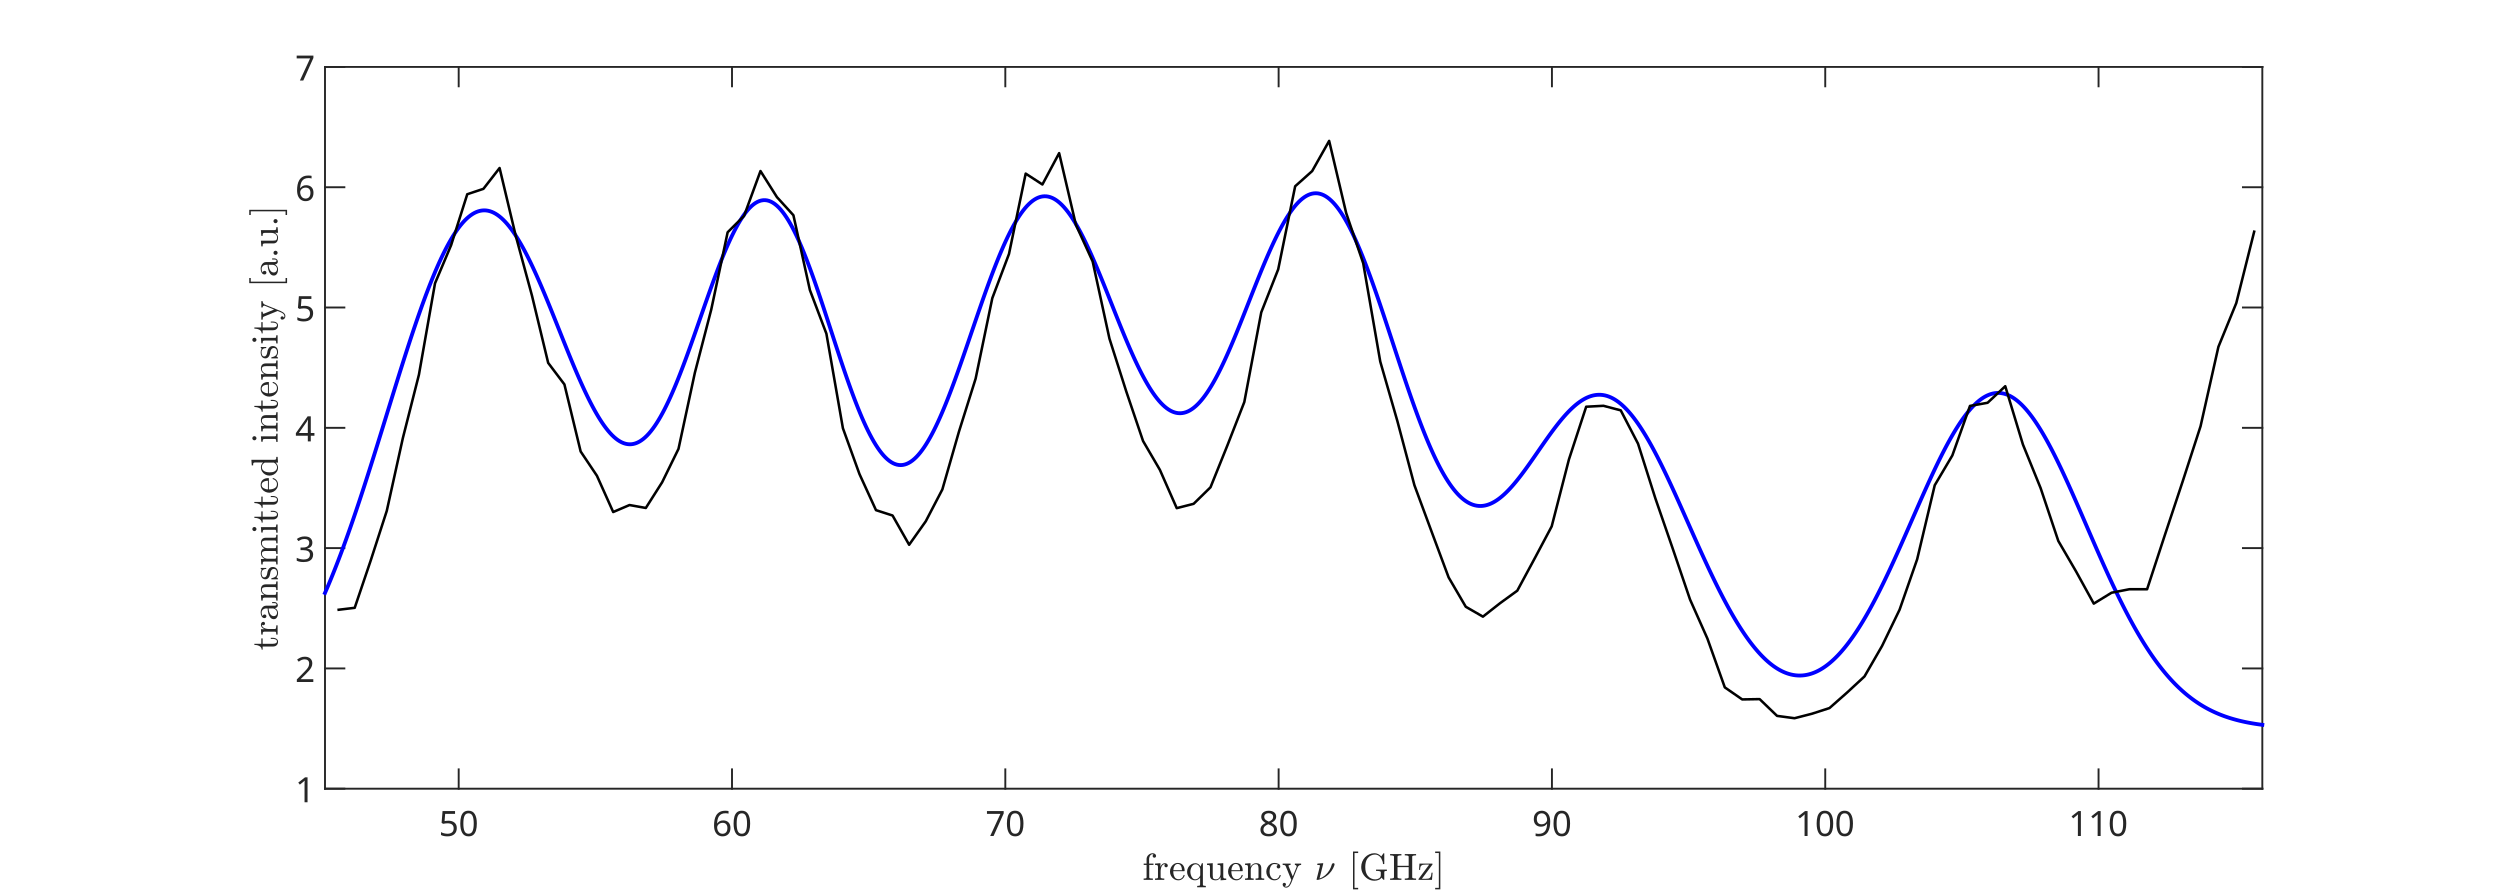 <?xml version="1.0"?>
<!DOCTYPE svg PUBLIC '-//W3C//DTD SVG 1.0//EN'
          'http://www.w3.org/TR/2001/REC-SVG-20010904/DTD/svg10.dtd'>
<svg xmlns:xlink="http://www.w3.org/1999/xlink" style="fill-opacity:1; color-rendering:auto; color-interpolation:auto; text-rendering:auto; stroke:black; stroke-linecap:square; stroke-miterlimit:10; shape-rendering:auto; stroke-opacity:1; fill:black; stroke-dasharray:none; font-weight:normal; stroke-width:1; font-family:'Dialog'; font-style:normal; stroke-linejoin:miter; font-size:12px; stroke-dashoffset:0; image-rendering:auto;" width="2577" height="921" xmlns="http://www.w3.org/2000/svg"
><rect width="100%" height="100%" fill="#808080" stroke="none"/><!--Generated by the Batik Graphics2D SVG Generator--><defs id="genericDefs"
  /><g
  ><defs id="defs1"
    ><clipPath clipPathUnits="userSpaceOnUse" id="clipPath1"
      ><path d="M0 0 L2577 0 L2577 921 L0 921 L0 0 Z"
      /></clipPath
    ></defs
    ><g style="fill:white; stroke:white;"
    ><rect x="0" y="0" width="2577" style="clip-path:url(#clipPath1); stroke:none;" height="921"
    /></g
    ><g style="fill:white; text-rendering:optimizeSpeed; color-rendering:optimizeSpeed; image-rendering:optimizeSpeed; shape-rendering:crispEdges; stroke:white; color-interpolation:sRGB;"
    ><rect x="0" width="2577" height="921" y="0" style="stroke:none;"
      /><path style="stroke:none;" d="M335 813 L2332 813 L2332 69 L335 69 Z"
    /></g
    ><g style="fill:rgb(38,38,38); text-rendering:geometricPrecision; image-rendering:optimizeQuality; color-rendering:optimizeQuality; stroke-linejoin:round; stroke:rgb(38,38,38); color-interpolation:linearRGB; stroke-width:1.979;"
    ><line y2="813" style="fill:none;" x1="335" x2="2332" y1="813"
      /><line y2="69" style="fill:none;" x1="335" x2="2332" y1="69"
      /><line y2="793.03" style="fill:none;" x1="472.821" x2="472.821" y1="813"
      /><line y2="793.03" style="fill:none;" x1="754.549" x2="754.549" y1="813"
      /><line y2="793.03" style="fill:none;" x1="1036.277" x2="1036.277" y1="813"
      /><line y2="793.03" style="fill:none;" x1="1318.005" x2="1318.005" y1="813"
      /><line y2="793.03" style="fill:none;" x1="1599.733" x2="1599.733" y1="813"
      /><line y2="793.03" style="fill:none;" x1="1881.461" x2="1881.461" y1="813"
      /><line y2="793.03" style="fill:none;" x1="2163.189" x2="2163.189" y1="813"
      /><line y2="88.97" style="fill:none;" x1="472.821" x2="472.821" y1="69"
      /><line y2="88.97" style="fill:none;" x1="754.549" x2="754.549" y1="69"
      /><line y2="88.97" style="fill:none;" x1="1036.277" x2="1036.277" y1="69"
      /><line y2="88.97" style="fill:none;" x1="1318.005" x2="1318.005" y1="69"
      /><line y2="88.97" style="fill:none;" x1="1599.733" x2="1599.733" y1="69"
      /><line y2="88.97" style="fill:none;" x1="1881.461" x2="1881.461" y1="69"
      /><line y2="88.97" style="fill:none;" x1="2163.189" x2="2163.189" y1="69"
    /></g
    ><g transform="translate(472.821,822.764)" style="font-size:35.625px; fill:rgb(38,38,38); text-rendering:geometricPrecision; image-rendering:optimizeQuality; color-rendering:optimizeQuality; font-family:'SansSerif'; stroke:rgb(38,38,38); color-interpolation:linearRGB;"
    ><path style="stroke:none;" d="M-10.594 23.234 Q-6.641 23.234 -4.297 25.211 Q-1.953 27.188 -1.953 30.797 Q-1.953 34.781 -4.492 37.07 Q-7.031 39.359 -11.578 39.359 Q-13.547 39.359 -15.297 39 Q-17.047 38.641 -18.234 37.953 L-18.234 34.969 Q-16.938 35.766 -15.086 36.211 Q-13.234 36.656 -11.531 36.656 Q-8.688 36.656 -6.945 35.305 Q-5.203 33.953 -5.203 31.109 Q-5.203 28.594 -6.75 27.242 Q-8.297 25.891 -11.641 25.891 Q-12.656 25.891 -13.953 26.07 Q-15.25 26.25 -16.031 26.438 L-17.625 25.422 L-16.641 13.297 L-3.766 13.297 L-3.766 16.172 L-13.953 16.172 L-14.562 23.625 Q-13.953 23.516 -12.906 23.375 Q-11.859 23.234 -10.594 23.234 ZM18.699 26.109 Q18.699 30.25 17.832 33.219 Q16.965 36.188 15.098 37.773 Q13.231 39.359 10.137 39.359 Q5.777 39.359 3.707 35.852 Q1.637 32.344 1.637 26.109 Q1.637 21.938 2.481 18.984 Q3.324 16.031 5.199 14.469 Q7.074 12.906 10.137 12.906 Q14.449 12.906 16.574 16.375 Q18.699 19.844 18.699 26.109 ZM4.809 26.109 Q4.809 31.406 6.012 34.031 Q7.215 36.656 10.137 36.656 Q13.012 36.656 14.254 34.047 Q15.496 31.438 15.496 26.109 Q15.496 20.859 14.254 18.227 Q13.012 15.594 10.137 15.594 Q7.215 15.594 6.012 18.227 Q4.809 20.859 4.809 26.109 Z"
    /></g
    ><g transform="translate(754.549,822.764)" style="font-size:35.625px; fill:rgb(38,38,38); text-rendering:geometricPrecision; image-rendering:optimizeQuality; color-rendering:optimizeQuality; font-family:'SansSerif'; stroke:rgb(38,38,38); color-interpolation:linearRGB;"
    ><path style="stroke:none;" d="M-18.516 28.016 Q-18.516 25.25 -18.031 22.57 Q-17.547 19.891 -16.266 17.711 Q-14.984 15.531 -12.688 14.234 Q-10.391 12.938 -6.75 12.938 Q-5.984 12.938 -5.07 13.008 Q-4.156 13.078 -3.578 13.266 L-3.578 15.953 Q-4.234 15.75 -5.039 15.641 Q-5.844 15.531 -6.672 15.531 Q-9.156 15.531 -10.812 16.359 Q-12.469 17.188 -13.422 18.625 Q-14.375 20.062 -14.812 21.938 Q-15.25 23.812 -15.359 25.938 L-15.141 25.938 Q-14.312 24.672 -12.836 23.789 Q-11.359 22.906 -9.047 22.906 Q-5.703 22.906 -3.648 24.938 Q-1.594 26.969 -1.594 30.719 Q-1.594 34.75 -3.812 37.055 Q-6.031 39.359 -9.766 39.359 Q-12.219 39.359 -14.203 38.133 Q-16.188 36.906 -17.352 34.391 Q-18.516 31.875 -18.516 28.016 ZM-9.812 36.703 Q-7.547 36.703 -6.141 35.242 Q-4.734 33.781 -4.734 30.719 Q-4.734 28.266 -5.977 26.828 Q-7.219 25.391 -9.703 25.391 Q-11.391 25.391 -12.648 26.094 Q-13.906 26.797 -14.609 27.875 Q-15.312 28.953 -15.312 30.109 Q-15.312 31.656 -14.703 33.188 Q-14.094 34.719 -12.867 35.711 Q-11.641 36.703 -9.812 36.703 ZM18.699 26.109 Q18.699 30.25 17.832 33.219 Q16.965 36.188 15.098 37.773 Q13.231 39.359 10.137 39.359 Q5.777 39.359 3.707 35.852 Q1.637 32.344 1.637 26.109 Q1.637 21.938 2.481 18.984 Q3.324 16.031 5.199 14.469 Q7.074 12.906 10.137 12.906 Q14.449 12.906 16.574 16.375 Q18.699 19.844 18.699 26.109 ZM4.809 26.109 Q4.809 31.406 6.012 34.031 Q7.215 36.656 10.137 36.656 Q13.012 36.656 14.254 34.047 Q15.496 31.438 15.496 26.109 Q15.496 20.859 14.254 18.227 Q13.012 15.594 10.137 15.594 Q7.215 15.594 6.012 18.227 Q4.809 20.859 4.809 26.109 Z"
    /></g
    ><g transform="translate(1036.277,822.764)" style="font-size:35.625px; fill:rgb(38,38,38); text-rendering:geometricPrecision; image-rendering:optimizeQuality; color-rendering:optimizeQuality; font-family:'SansSerif'; stroke:rgb(38,38,38); color-interpolation:linearRGB;"
    ><path style="stroke:none;" d="M-15.609 39 L-5.062 16.172 L-18.922 16.172 L-18.922 13.297 L-1.672 13.297 L-1.672 15.75 L-12.109 39 L-15.609 39 ZM18.699 26.109 Q18.699 30.25 17.832 33.219 Q16.965 36.188 15.098 37.773 Q13.231 39.359 10.137 39.359 Q5.777 39.359 3.707 35.852 Q1.637 32.344 1.637 26.109 Q1.637 21.938 2.481 18.984 Q3.324 16.031 5.199 14.469 Q7.074 12.906 10.137 12.906 Q14.449 12.906 16.574 16.375 Q18.699 19.844 18.699 26.109 ZM4.809 26.109 Q4.809 31.406 6.012 34.031 Q7.215 36.656 10.137 36.656 Q13.012 36.656 14.254 34.047 Q15.496 31.438 15.496 26.109 Q15.496 20.859 14.254 18.227 Q13.012 15.594 10.137 15.594 Q7.215 15.594 6.012 18.227 Q4.809 20.859 4.809 26.109 Z"
    /></g
    ><g transform="translate(1318.005,822.764)" style="font-size:35.625px; fill:rgb(38,38,38); text-rendering:geometricPrecision; image-rendering:optimizeQuality; color-rendering:optimizeQuality; font-family:'SansSerif'; stroke:rgb(38,38,38); color-interpolation:linearRGB;"
    ><path style="stroke:none;" d="M-10.234 12.938 Q-6.859 12.938 -4.695 14.523 Q-2.531 16.109 -2.531 19.094 Q-2.531 20.641 -3.203 21.789 Q-3.875 22.938 -4.984 23.82 Q-6.094 24.703 -7.438 25.391 Q-5.844 26.141 -4.547 27.102 Q-3.25 28.062 -2.477 29.32 Q-1.703 30.578 -1.703 32.344 Q-1.703 35.578 -3.992 37.469 Q-6.281 39.359 -10.125 39.359 Q-14.266 39.359 -16.5 37.539 Q-18.734 35.719 -18.734 32.453 Q-18.734 30.688 -18 29.391 Q-17.266 28.094 -16.039 27.156 Q-14.812 26.219 -13.406 25.578 Q-15.281 24.484 -16.594 22.961 Q-17.906 21.438 -17.906 19.062 Q-17.906 17.078 -16.898 15.727 Q-15.891 14.375 -14.164 13.656 Q-12.438 12.938 -10.234 12.938 ZM-10.281 15.484 Q-12.25 15.484 -13.531 16.445 Q-14.812 17.406 -14.812 19.203 Q-14.812 20.531 -14.18 21.43 Q-13.547 22.328 -12.469 22.961 Q-11.391 23.594 -10.094 24.172 Q-8.219 23.375 -6.945 22.258 Q-5.672 21.141 -5.672 19.203 Q-5.672 17.406 -6.93 16.445 Q-8.188 15.484 -10.281 15.484 ZM-15.641 32.484 Q-15.641 34.359 -14.305 35.602 Q-12.969 36.844 -10.203 36.844 Q-7.578 36.844 -6.188 35.602 Q-4.797 34.359 -4.797 32.375 Q-4.797 30.5 -6.273 29.258 Q-7.75 28.016 -10.203 27.078 L-10.781 26.875 Q-13.156 27.875 -14.398 29.188 Q-15.641 30.5 -15.641 32.484 ZM18.699 26.109 Q18.699 30.25 17.832 33.219 Q16.965 36.188 15.098 37.773 Q13.231 39.359 10.137 39.359 Q5.777 39.359 3.707 35.852 Q1.637 32.344 1.637 26.109 Q1.637 21.938 2.481 18.984 Q3.324 16.031 5.199 14.469 Q7.074 12.906 10.137 12.906 Q14.449 12.906 16.574 16.375 Q18.699 19.844 18.699 26.109 ZM4.809 26.109 Q4.809 31.406 6.012 34.031 Q7.215 36.656 10.137 36.656 Q13.012 36.656 14.254 34.047 Q15.496 31.438 15.496 26.109 Q15.496 20.859 14.254 18.227 Q13.012 15.594 10.137 15.594 Q7.215 15.594 6.012 18.227 Q4.809 20.859 4.809 26.109 Z"
    /></g
    ><g transform="translate(1599.733,822.764)" style="font-size:35.625px; fill:rgb(38,38,38); text-rendering:geometricPrecision; image-rendering:optimizeQuality; color-rendering:optimizeQuality; font-family:'SansSerif'; stroke:rgb(38,38,38); color-interpolation:linearRGB;"
    ><path style="stroke:none;" d="M-1.781 24.281 Q-1.781 27.047 -2.266 29.727 Q-2.75 32.406 -4.031 34.586 Q-5.312 36.766 -7.633 38.062 Q-9.953 39.359 -13.594 39.359 Q-14.312 39.359 -15.266 39.273 Q-16.219 39.188 -16.828 39 L-16.828 36.297 Q-15.422 36.766 -13.656 36.766 Q-11.141 36.766 -9.5 35.938 Q-7.859 35.109 -6.891 33.688 Q-5.922 32.266 -5.492 30.375 Q-5.062 28.484 -4.984 26.406 L-5.203 26.406 Q-5.984 27.625 -7.484 28.508 Q-8.984 29.391 -11.312 29.391 Q-14.625 29.391 -16.664 27.352 Q-18.703 25.312 -18.703 21.609 Q-18.703 18.906 -17.672 16.969 Q-16.641 15.031 -14.805 13.984 Q-12.969 12.938 -10.484 12.938 Q-8.047 12.938 -6.062 14.18 Q-4.078 15.422 -2.93 17.922 Q-1.781 20.422 -1.781 24.281 ZM-10.484 15.594 Q-12.719 15.594 -14.141 17.07 Q-15.562 18.547 -15.562 21.578 Q-15.562 24.062 -14.359 25.484 Q-13.156 26.906 -10.641 26.906 Q-8.906 26.906 -7.648 26.203 Q-6.391 25.5 -5.688 24.422 Q-4.984 23.344 -4.984 22.188 Q-4.984 20.641 -5.594 19.125 Q-6.203 17.609 -7.43 16.602 Q-8.656 15.594 -10.484 15.594 ZM18.699 26.109 Q18.699 30.25 17.832 33.219 Q16.965 36.188 15.098 37.773 Q13.231 39.359 10.137 39.359 Q5.777 39.359 3.707 35.852 Q1.637 32.344 1.637 26.109 Q1.637 21.938 2.481 18.984 Q3.324 16.031 5.199 14.469 Q7.074 12.906 10.137 12.906 Q14.449 12.906 16.574 16.375 Q18.699 19.844 18.699 26.109 ZM4.809 26.109 Q4.809 31.406 6.012 34.031 Q7.215 36.656 10.137 36.656 Q13.012 36.656 14.254 34.047 Q15.496 31.438 15.496 26.109 Q15.496 20.859 14.254 18.227 Q13.012 15.594 10.137 15.594 Q7.215 15.594 6.012 18.227 Q4.809 20.859 4.809 26.109 Z"
    /></g
    ><g transform="translate(1881.461,822.764)" style="font-size:35.625px; fill:rgb(38,38,38); text-rendering:geometricPrecision; image-rendering:optimizeQuality; color-rendering:optimizeQuality; font-family:'SansSerif'; stroke:rgb(38,38,38); color-interpolation:linearRGB;"
    ><path style="stroke:none;" d="M-18.219 39 L-21.312 39 L-21.312 21.031 Q-21.312 19.484 -21.281 18.547 Q-21.25 17.609 -21.172 16.609 Q-21.75 17.188 -22.219 17.578 Q-22.688 17.969 -23.406 18.594 L-26.141 20.812 L-27.797 18.703 L-20.844 13.297 L-18.219 13.297 L-18.219 39 ZM8.199 26.109 Q8.199 30.25 7.332 33.219 Q6.465 36.188 4.598 37.773 Q2.731 39.359 -0.363 39.359 Q-4.723 39.359 -6.793 35.852 Q-8.863 32.344 -8.863 26.109 Q-8.863 21.938 -8.019 18.984 Q-7.176 16.031 -5.301 14.469 Q-3.426 12.906 -0.363 12.906 Q3.949 12.906 6.074 16.375 Q8.199 19.844 8.199 26.109 ZM-5.691 26.109 Q-5.691 31.406 -4.488 34.031 Q-3.285 36.656 -0.363 36.656 Q2.512 36.656 3.754 34.047 Q4.996 31.438 4.996 26.109 Q4.996 20.859 3.754 18.227 Q2.512 15.594 -0.363 15.594 Q-3.285 15.594 -4.488 18.227 Q-5.691 20.859 -5.691 26.109 ZM28.571 26.109 Q28.571 30.25 27.703 33.219 Q26.836 36.188 24.969 37.773 Q23.102 39.359 20.008 39.359 Q15.649 39.359 13.578 35.852 Q11.508 32.344 11.508 26.109 Q11.508 21.938 12.352 18.984 Q13.196 16.031 15.071 14.469 Q16.946 12.906 20.008 12.906 Q24.321 12.906 26.446 16.375 Q28.571 19.844 28.571 26.109 ZM14.68 26.109 Q14.68 31.406 15.883 34.031 Q17.086 36.656 20.008 36.656 Q22.883 36.656 24.125 34.047 Q25.367 31.438 25.367 26.109 Q25.367 20.859 24.125 18.227 Q22.883 15.594 20.008 15.594 Q17.086 15.594 15.883 18.227 Q14.68 20.859 14.68 26.109 Z"
    /></g
    ><g transform="translate(2163.189,822.764)" style="font-size:35.625px; fill:rgb(38,38,38); text-rendering:geometricPrecision; image-rendering:optimizeQuality; color-rendering:optimizeQuality; font-family:'SansSerif'; stroke:rgb(38,38,38); color-interpolation:linearRGB;"
    ><path style="stroke:none;" d="M-18.219 39 L-21.312 39 L-21.312 21.031 Q-21.312 19.484 -21.281 18.547 Q-21.25 17.609 -21.172 16.609 Q-21.75 17.188 -22.219 17.578 Q-22.688 17.969 -23.406 18.594 L-26.141 20.812 L-27.797 18.703 L-20.844 13.297 L-18.219 13.297 L-18.219 39 ZM2.152 39 L-0.941 39 L-0.941 21.031 Q-0.941 19.484 -0.91 18.547 Q-0.879 17.609 -0.801 16.609 Q-1.379 17.188 -1.847 17.578 Q-2.316 17.969 -3.035 18.594 L-5.769 20.812 L-7.426 18.703 L-0.472 13.297 L2.152 13.297 L2.152 39 ZM28.571 26.109 Q28.571 30.25 27.703 33.219 Q26.836 36.188 24.969 37.773 Q23.102 39.359 20.008 39.359 Q15.649 39.359 13.578 35.852 Q11.508 32.344 11.508 26.109 Q11.508 21.938 12.352 18.984 Q13.196 16.031 15.071 14.469 Q16.946 12.906 20.008 12.906 Q24.321 12.906 26.446 16.375 Q28.571 19.844 28.571 26.109 ZM14.68 26.109 Q14.68 31.406 15.883 34.031 Q17.086 36.656 20.008 36.656 Q22.883 36.656 24.125 34.047 Q25.367 31.438 25.367 26.109 Q25.367 20.859 24.125 18.227 Q22.883 15.594 20.008 15.594 Q17.086 15.594 15.883 18.227 Q14.68 20.859 14.68 26.109 Z"
    /></g
    ><g transform="translate(1333.501,874.083)" style="font-size:39.188px; fill:rgb(38,38,38); text-rendering:geometricPrecision; image-rendering:optimizeQuality; color-rendering:optimizeQuality; font-family:'mwa_cmr10'; stroke:rgb(38,38,38); color-interpolation:linearRGB;"
    ><path style="stroke:none;" d="M-154.643 32.917 L-154.643 31.542 Q-153.315 31.542 -152.463 31.331 Q-151.612 31.12 -151.612 30.308 L-151.612 17.48 L-154.596 17.48 L-154.596 16.105 L-151.612 16.105 L-151.612 11.433 Q-151.612 10.183 -151.088 9.089 Q-150.565 7.995 -149.674 7.175 Q-148.784 6.355 -147.635 5.886 Q-146.487 5.417 -145.252 5.417 Q-143.94 5.417 -142.877 6.199 Q-141.815 6.98 -141.815 8.277 Q-141.815 9.011 -142.323 9.519 Q-142.831 10.027 -143.565 10.027 Q-144.315 10.027 -144.838 9.519 Q-145.362 9.011 -145.362 8.277 Q-145.362 7.058 -144.315 6.636 Q-144.94 6.433 -145.44 6.433 Q-146.581 6.433 -147.393 7.238 Q-148.206 8.042 -148.604 9.206 Q-149.002 10.37 -149.002 11.511 L-149.002 16.105 L-144.502 16.105 L-144.502 17.48 L-148.862 17.48 L-148.862 30.308 Q-148.862 31.105 -147.721 31.324 Q-146.581 31.542 -145.096 31.542 L-145.096 32.917 L-154.643 32.917 Z"
      /><path style="stroke:none;" d="M-142.903 32.917 L-142.903 31.542 Q-141.575 31.542 -140.716 31.331 Q-139.856 31.12 -139.856 30.308 L-139.856 19.667 Q-139.856 18.62 -140.177 18.152 Q-140.497 17.683 -141.083 17.581 Q-141.669 17.48 -142.903 17.48 L-142.903 16.105 L-137.325 15.683 L-137.325 19.495 Q-136.7 17.792 -135.536 16.738 Q-134.372 15.683 -132.716 15.683 Q-131.56 15.683 -130.645 16.37 Q-129.731 17.058 -129.731 18.183 Q-129.731 18.886 -130.239 19.41 Q-130.747 19.933 -131.481 19.933 Q-132.2 19.933 -132.716 19.417 Q-133.231 18.902 -133.231 18.183 Q-133.231 17.136 -132.497 16.699 L-132.716 16.699 Q-134.31 16.699 -135.302 17.839 Q-136.294 18.98 -136.716 20.675 Q-137.138 22.37 -137.138 23.917 L-137.138 30.308 Q-137.138 31.542 -133.356 31.542 L-133.356 32.917 L-142.903 32.917 Z"
      /><path style="stroke:none;" d="M-118.852 33.355 Q-121.242 33.355 -123.227 32.105 Q-125.211 30.855 -126.352 28.769 Q-127.492 26.683 -127.492 24.37 Q-127.492 22.089 -126.453 20.027 Q-125.414 17.964 -123.555 16.699 Q-121.695 15.433 -119.414 15.433 Q-117.617 15.433 -116.297 16.035 Q-114.977 16.636 -114.117 17.699 Q-113.258 18.761 -112.82 20.214 Q-112.383 21.667 -112.383 23.402 Q-112.383 23.917 -112.789 23.917 L-124.07 23.917 L-124.07 24.324 Q-124.07 27.574 -122.766 29.894 Q-121.461 32.214 -118.508 32.214 Q-117.32 32.214 -116.297 31.683 Q-115.274 31.152 -114.524 30.199 Q-113.774 29.245 -113.508 28.152 Q-113.477 28.027 -113.367 27.917 Q-113.258 27.808 -113.133 27.808 L-112.789 27.808 Q-112.383 27.808 -112.383 28.308 Q-112.93 30.511 -114.758 31.933 Q-116.586 33.355 -118.852 33.355 ZM-124.039 22.933 L-115.149 22.933 Q-115.149 21.48 -115.555 19.972 Q-115.961 18.464 -116.914 17.464 Q-117.867 16.464 -119.414 16.464 Q-121.617 16.464 -122.828 18.527 Q-124.039 20.589 -124.039 22.933 Z"
      /><path style="stroke:none;" d="M-99.466 40.48 L-99.466 39.12 Q-98.123 39.12 -97.271 38.894 Q-96.419 38.667 -96.419 37.87 L-96.419 30.652 Q-97.326 31.87 -98.716 32.613 Q-100.107 33.355 -101.638 33.355 Q-103.388 33.355 -104.888 32.628 Q-106.388 31.902 -107.505 30.667 Q-108.623 29.433 -109.24 27.808 Q-109.857 26.183 -109.857 24.495 Q-109.857 22.183 -108.716 20.136 Q-107.576 18.089 -105.584 16.886 Q-103.591 15.683 -101.294 15.683 Q-99.638 15.683 -98.224 16.613 Q-96.81 17.542 -95.982 19.105 L-94.591 15.683 L-93.56 15.683 L-93.56 37.87 Q-93.56 38.667 -92.701 38.894 Q-91.841 39.12 -90.529 39.12 L-90.529 40.48 L-99.466 40.48 ZM-101.404 32.324 Q-99.669 32.324 -98.31 31.175 Q-96.951 30.027 -96.294 28.277 L-96.294 21.417 Q-96.701 19.542 -97.959 18.175 Q-99.216 16.808 -100.966 16.808 Q-102.294 16.808 -103.341 17.511 Q-104.388 18.214 -105.084 19.394 Q-105.779 20.574 -106.123 21.949 Q-106.466 23.324 -106.466 24.542 Q-106.466 26.105 -105.912 27.941 Q-105.357 29.777 -104.216 31.05 Q-103.076 32.324 -101.404 32.324 Z"
      /><path style="stroke:none;" d="M-86.268 28.277 L-86.268 19.667 Q-86.268 18.62 -86.581 18.152 Q-86.893 17.683 -87.479 17.581 Q-88.065 17.48 -89.315 17.48 L-89.315 16.105 L-83.409 15.683 L-83.409 28.277 Q-83.409 29.792 -83.19 30.644 Q-82.972 31.495 -82.253 31.91 Q-81.534 32.324 -79.972 32.324 Q-77.878 32.324 -76.643 30.574 Q-75.409 28.824 -75.409 26.589 L-75.409 19.667 Q-75.409 18.62 -75.729 18.152 Q-76.05 17.683 -76.636 17.581 Q-77.222 17.48 -78.456 17.48 L-78.456 16.105 L-72.565 15.683 L-72.565 29.37 Q-72.565 30.402 -72.253 30.87 Q-71.94 31.339 -71.354 31.441 Q-70.768 31.542 -69.518 31.542 L-69.518 32.917 L-75.3 33.355 L-75.3 30.058 Q-76.018 31.527 -77.315 32.441 Q-78.612 33.355 -80.175 33.355 Q-82.972 33.355 -84.62 32.167 Q-86.268 30.98 -86.268 28.277 Z"
      /><path style="stroke:none;" d="M-58.982 33.355 Q-61.373 33.355 -63.357 32.105 Q-65.341 30.855 -66.482 28.769 Q-67.623 26.683 -67.623 24.37 Q-67.623 22.089 -66.583 20.027 Q-65.544 17.964 -63.685 16.699 Q-61.826 15.433 -59.544 15.433 Q-57.748 15.433 -56.427 16.035 Q-55.107 16.636 -54.248 17.699 Q-53.388 18.761 -52.951 20.214 Q-52.513 21.667 -52.513 23.402 Q-52.513 23.917 -52.919 23.917 L-64.201 23.917 L-64.201 24.324 Q-64.201 27.574 -62.896 29.894 Q-61.591 32.214 -58.638 32.214 Q-57.451 32.214 -56.427 31.683 Q-55.404 31.152 -54.654 30.199 Q-53.904 29.245 -53.638 28.152 Q-53.607 28.027 -53.498 27.917 Q-53.388 27.808 -53.263 27.808 L-52.919 27.808 Q-52.513 27.808 -52.513 28.308 Q-53.06 30.511 -54.888 31.933 Q-56.716 33.355 -58.982 33.355 ZM-64.169 22.933 L-55.279 22.933 Q-55.279 21.48 -55.685 19.972 Q-56.091 18.464 -57.044 17.464 Q-57.998 16.464 -59.544 16.464 Q-61.748 16.464 -62.958 18.527 Q-64.169 20.589 -64.169 22.933 Z"
      /><path style="stroke:none;" d="M-50.128 32.917 L-50.128 31.542 Q-48.784 31.542 -47.932 31.331 Q-47.081 31.12 -47.081 30.308 L-47.081 19.667 Q-47.081 18.62 -47.393 18.152 Q-47.706 17.683 -48.292 17.581 Q-48.878 17.48 -50.128 17.48 L-50.128 16.105 L-44.471 15.683 L-44.471 19.495 Q-43.69 17.824 -42.151 16.753 Q-40.612 15.683 -38.815 15.683 Q-36.112 15.683 -34.745 16.98 Q-33.378 18.277 -33.378 20.933 L-33.378 30.308 Q-33.378 31.12 -32.526 31.331 Q-31.675 31.542 -30.331 31.542 L-30.331 32.917 L-39.268 32.917 L-39.268 31.542 Q-37.94 31.542 -37.081 31.331 Q-36.221 31.12 -36.221 30.308 L-36.221 21.058 Q-36.221 19.152 -36.776 17.925 Q-37.331 16.699 -39.034 16.699 Q-41.3 16.699 -42.761 18.503 Q-44.221 20.308 -44.221 22.62 L-44.221 30.308 Q-44.221 31.12 -43.362 31.331 Q-42.503 31.542 -41.19 31.542 L-41.19 32.917 L-50.128 32.917 Z"
      /><path style="stroke:none;" d="M-19.794 33.355 Q-22.169 33.355 -24.091 32.128 Q-26.013 30.902 -27.115 28.855 Q-28.216 26.808 -28.216 24.495 Q-28.216 22.199 -27.122 20.081 Q-26.029 17.964 -24.099 16.699 Q-22.169 15.433 -19.794 15.433 Q-17.513 15.433 -15.638 16.331 Q-13.763 17.23 -13.763 19.261 Q-13.763 20.027 -14.31 20.589 Q-14.857 21.152 -15.638 21.152 Q-16.404 21.152 -16.951 20.589 Q-17.497 20.027 -17.497 19.261 Q-17.497 18.574 -17.06 18.074 Q-16.622 17.574 -15.966 17.433 Q-17.326 16.574 -19.763 16.574 Q-21.622 16.574 -22.771 17.816 Q-23.919 19.058 -24.372 20.886 Q-24.826 22.714 -24.826 24.495 Q-24.826 26.386 -24.263 28.144 Q-23.701 29.902 -22.458 31.058 Q-21.216 32.214 -19.326 32.214 Q-17.482 32.214 -16.185 31.081 Q-14.888 29.949 -14.419 28.12 Q-14.419 27.886 -14.107 27.886 L-13.638 27.886 Q-13.513 27.886 -13.419 27.995 Q-13.325 28.105 -13.325 28.23 L-13.325 28.339 Q-13.919 30.652 -15.669 32.003 Q-17.419 33.355 -19.794 33.355 Z"
      /><path style="stroke:none;" d="M-9.409 39.324 Q-8.675 39.902 -7.768 39.902 Q-5.315 39.902 -3.753 36.199 L-2.425 32.917 L-8.268 18.589 Q-8.628 17.87 -9.37 17.675 Q-10.112 17.48 -11.346 17.48 L-11.346 16.105 L-3.159 16.105 L-3.159 17.48 Q-5.315 17.48 -5.315 18.402 Q-5.315 18.558 -5.284 18.636 L-0.94 29.292 L2.966 19.699 Q3.075 19.402 3.075 19.042 Q3.075 18.558 2.818 18.206 Q2.56 17.855 2.154 17.667 Q1.747 17.48 1.232 17.48 L1.232 16.105 L7.716 16.105 L7.716 17.48 Q6.513 17.48 5.607 18.027 Q4.7 18.574 4.2 19.667 L-2.534 36.199 Q-3.065 37.449 -3.784 38.503 Q-4.503 39.558 -5.526 40.238 Q-6.55 40.917 -7.768 40.917 Q-9.206 40.917 -10.276 39.972 Q-11.346 39.027 -11.346 37.636 Q-11.346 36.917 -10.854 36.425 Q-10.362 35.933 -9.643 35.933 Q-9.143 35.933 -8.753 36.152 Q-8.362 36.37 -8.143 36.745 Q-7.925 37.12 -7.925 37.636 Q-7.925 38.261 -8.346 38.761 Q-8.768 39.261 -9.409 39.324 Z"
      /><path style="stroke:none;" d="M24.102 32.917 Q23.633 32.917 23.633 32.402 L26.961 19.152 Q27.117 18.48 27.148 18.105 Q27.148 17.48 24.617 17.48 Q24.227 17.48 24.227 16.964 Q24.242 16.87 24.305 16.62 Q24.367 16.37 24.477 16.238 Q24.586 16.105 24.773 16.105 L30.023 15.683 Q30.508 15.683 30.508 16.183 L26.68 31.464 Q29.758 30.449 32.359 28.253 Q34.961 26.058 36.758 23.089 Q38.555 20.12 39.352 16.917 Q39.508 16.37 39.969 16.027 Q40.43 15.683 40.992 15.683 Q41.508 15.683 41.836 15.988 Q42.164 16.292 42.164 16.808 Q42.164 17.433 41.648 18.722 Q41.133 20.011 40.633 21.011 Q39.086 24.074 36.539 26.636 Q34.945 28.23 33.102 29.472 Q31.258 30.714 29.266 31.581 Q27.273 32.449 25.039 32.917 L24.102 32.917 Z"
      /><path style="stroke:none;" d="M61.173 42.667 L61.173 3.667 L66.501 3.667 L66.501 5.23 L62.735 5.23 L62.735 41.105 L66.501 41.105 L66.501 42.667 L61.173 42.667 Z"
      /><path style="stroke:none;" d="M76.418 28.745 Q77.824 30.464 79.855 31.433 Q81.886 32.402 84.09 32.402 Q86.261 32.402 88.035 31.3 Q89.808 30.199 89.808 28.152 L89.808 24.886 Q89.808 23.636 84.933 23.636 L84.933 22.277 L96.105 22.277 L96.105 23.636 Q94.871 23.636 94.144 23.847 Q93.418 24.058 93.418 24.886 L93.418 32.574 Q93.418 32.714 93.316 32.816 Q93.215 32.917 93.074 32.917 Q92.715 32.917 91.871 32.058 Q91.027 31.199 90.527 30.542 Q89.574 32.167 87.535 32.972 Q85.496 33.777 83.277 33.777 Q79.48 33.777 76.371 31.824 Q73.261 29.87 71.449 26.605 Q69.636 23.339 69.636 19.589 Q69.636 16.824 70.683 14.214 Q71.73 11.605 73.605 9.628 Q75.48 7.652 77.98 6.535 Q80.48 5.417 83.277 5.417 Q85.293 5.417 87.09 6.285 Q88.886 7.152 90.308 8.73 L92.574 5.527 Q92.793 5.417 92.84 5.417 L93.121 5.417 Q93.23 5.417 93.324 5.511 Q93.418 5.605 93.418 5.745 L93.418 16.277 Q93.418 16.62 93.121 16.62 L92.418 16.62 Q92.058 16.62 92.058 16.277 Q92.058 15.152 91.605 13.761 Q91.152 12.37 90.457 11.12 Q89.761 9.87 88.855 8.917 Q86.668 6.792 83.824 6.792 Q81.652 6.792 79.675 7.761 Q77.699 8.73 76.34 10.449 Q74.918 12.277 74.363 14.605 Q73.808 16.933 73.808 19.589 Q73.808 25.574 76.418 28.745 Z"
      /><path style="stroke:none;" d="M99.403 32.917 L99.403 31.542 Q103.419 31.542 103.419 30.308 L103.419 8.886 Q103.419 7.652 99.403 7.652 L99.403 6.277 L111.075 6.277 L111.075 7.652 Q107.06 7.652 107.06 8.886 L107.06 18.37 L118.56 18.37 L118.56 8.886 Q118.56 7.652 114.544 7.652 L114.544 6.277 L126.2 6.277 L126.2 7.652 Q122.2 7.652 122.2 8.886 L122.2 30.308 Q122.2 31.542 126.2 31.542 L126.2 32.917 L114.544 32.917 L114.544 31.542 Q118.56 31.542 118.56 30.308 L118.56 19.745 L107.06 19.745 L107.06 30.308 Q107.06 31.542 111.075 31.542 L111.075 32.917 L99.403 32.917 Z"
      /><path style="stroke:none;" d="M129.122 32.917 Q128.669 32.917 128.669 32.48 L128.669 32.167 Q128.669 32.027 128.794 31.902 L139.685 17.136 L136.185 17.136 Q134.528 17.136 133.45 17.339 Q132.372 17.542 131.677 18.128 Q130.982 18.714 130.669 19.73 Q130.357 20.745 130.357 22.542 L129.232 22.542 L129.669 16.105 L142.732 16.105 Q142.903 16.105 143.028 16.23 Q143.153 16.355 143.153 16.542 L143.153 16.761 Q143.153 16.886 143.075 17.042 L132.169 31.792 L135.888 31.792 Q137.591 31.792 138.724 31.581 Q139.857 31.37 140.653 30.574 Q141.403 29.839 141.677 28.581 Q141.95 27.324 142.107 25.464 L143.232 25.464 L142.56 32.917 L129.122 32.917 Z"
      /><path style="stroke:none;" d="M145.867 42.667 L145.867 41.105 L149.648 41.105 L149.648 5.23 L145.867 5.23 L145.867 3.667 L151.211 3.667 L151.211 42.667 L145.867 42.667 Z"
    /></g
    ><g style="fill:rgb(38,38,38); text-rendering:geometricPrecision; image-rendering:optimizeQuality; color-rendering:optimizeQuality; stroke-linejoin:round; stroke:rgb(38,38,38); color-interpolation:linearRGB; stroke-width:1.979;"
    ><line y2="69" style="fill:none;" x1="335" x2="335" y1="813"
      /><line y2="69" style="fill:none;" x1="2332" x2="2332" y1="813"
      /><line y2="813" style="fill:none;" x1="335" x2="354.97" y1="813"
      /><line y2="689" style="fill:none;" x1="335" x2="354.97" y1="689"
      /><line y2="565" style="fill:none;" x1="335" x2="354.97" y1="565"
      /><line y2="441" style="fill:none;" x1="335" x2="354.97" y1="441"
      /><line y2="317" style="fill:none;" x1="335" x2="354.97" y1="317"
      /><line y2="193" style="fill:none;" x1="335" x2="354.97" y1="193"
      /><line y2="69" style="fill:none;" x1="335" x2="354.97" y1="69"
      /><line y2="813" style="fill:none;" x1="2332" x2="2312.03" y1="813"
      /><line y2="689" style="fill:none;" x1="2332" x2="2312.03" y1="689"
      /><line y2="565" style="fill:none;" x1="2332" x2="2312.03" y1="565"
      /><line y2="441" style="fill:none;" x1="2332" x2="2312.03" y1="441"
      /><line y2="317" style="fill:none;" x1="2332" x2="2312.03" y1="317"
      /><line y2="193" style="fill:none;" x1="2332" x2="2312.03" y1="193"
      /><line y2="69" style="fill:none;" x1="2332" x2="2312.03" y1="69"
    /></g
    ><g transform="translate(325.236,813)" style="font-size:35.625px; fill:rgb(38,38,38); text-rendering:geometricPrecision; image-rendering:optimizeQuality; color-rendering:optimizeQuality; font-family:'SansSerif'; stroke:rgb(38,38,38); color-interpolation:linearRGB;"
    ><path style="stroke:none;" d="M-8.219 14 L-11.312 14 L-11.312 -3.969 Q-11.312 -5.516 -11.281 -6.453 Q-11.25 -7.391 -11.172 -8.391 Q-11.75 -7.812 -12.219 -7.422 Q-12.688 -7.031 -13.406 -6.406 L-16.141 -4.188 L-17.797 -6.297 L-10.844 -11.703 L-8.219 -11.703 L-8.219 14 Z"
    /></g
    ><g transform="translate(325.236,689)" style="font-size:35.625px; fill:rgb(38,38,38); text-rendering:geometricPrecision; image-rendering:optimizeQuality; color-rendering:optimizeQuality; font-family:'SansSerif'; stroke:rgb(38,38,38); color-interpolation:linearRGB;"
    ><path style="stroke:none;" d="M-2.281 14 L-19.266 14 L-19.266 11.375 L-12.547 4.562 Q-10.594 2.625 -9.266 1.109 Q-7.938 -0.406 -7.25 -1.859 Q-6.562 -3.312 -6.562 -5.047 Q-6.562 -7.172 -7.82 -8.266 Q-9.078 -9.359 -11.094 -9.359 Q-12.969 -9.359 -14.391 -8.711 Q-15.812 -8.062 -17.297 -6.922 L-18.984 -9.047 Q-17.469 -10.297 -15.508 -11.18 Q-13.547 -12.062 -11.094 -12.062 Q-7.5 -12.062 -5.414 -10.242 Q-3.328 -8.422 -3.328 -5.219 Q-3.328 -3.203 -4.156 -1.445 Q-4.984 0.312 -6.461 2.023 Q-7.938 3.734 -9.906 5.688 L-15.281 10.969 L-15.281 11.125 L-2.281 11.125 L-2.281 14 Z"
    /></g
    ><g transform="translate(325.236,565)" style="font-size:35.625px; fill:rgb(38,38,38); text-rendering:geometricPrecision; image-rendering:optimizeQuality; color-rendering:optimizeQuality; font-family:'SansSerif'; stroke:rgb(38,38,38); color-interpolation:linearRGB;"
    ><path style="stroke:none;" d="M-3.25 -5.688 Q-3.25 -3.094 -4.688 -1.57 Q-6.125 -0.047 -8.578 0.469 L-8.578 0.609 Q-5.484 0.969 -3.969 2.555 Q-2.453 4.141 -2.453 6.688 Q-2.453 8.922 -3.5 10.672 Q-4.547 12.422 -6.727 13.391 Q-8.906 14.359 -12.328 14.359 Q-14.344 14.359 -16.07 14.055 Q-17.797 13.75 -19.375 12.953 L-19.375 10 Q-17.766 10.797 -15.891 11.25 Q-14.016 11.703 -12.281 11.703 Q-8.828 11.703 -7.297 10.352 Q-5.766 9 -5.766 6.625 Q-5.766 4.203 -7.656 3.141 Q-9.547 2.078 -12.969 2.078 L-15.453 2.078 L-15.453 -0.609 L-12.938 -0.609 Q-9.766 -0.609 -8.125 -1.945 Q-6.484 -3.281 -6.484 -5.469 Q-6.484 -7.344 -7.75 -8.375 Q-9.016 -9.406 -11.172 -9.406 Q-13.266 -9.406 -14.742 -8.789 Q-16.219 -8.172 -17.656 -7.234 L-19.234 -9.406 Q-17.875 -10.484 -15.836 -11.273 Q-13.797 -12.062 -11.203 -12.062 Q-7.172 -12.062 -5.211 -10.266 Q-3.25 -8.469 -3.25 -5.688 Z"
    /></g
    ><g transform="translate(325.236,441)" style="font-size:35.625px; fill:rgb(38,38,38); text-rendering:geometricPrecision; image-rendering:optimizeQuality; color-rendering:optimizeQuality; font-family:'SansSerif'; stroke:rgb(38,38,38); color-interpolation:linearRGB;"
    ><path style="stroke:none;" d="M-1.125 8.172 L-4.875 8.172 L-4.875 14 L-7.938 14 L-7.938 8.172 L-20.25 8.172 L-20.25 5.469 L-8.141 -11.844 L-4.875 -11.844 L-4.875 5.328 L-1.125 5.328 L-1.125 8.172 ZM-7.938 -2.781 Q-7.938 -4.641 -7.859 -5.961 Q-7.781 -7.281 -7.75 -8.469 L-7.891 -8.469 Q-8.188 -7.781 -8.617 -6.992 Q-9.047 -6.203 -9.438 -5.656 L-17.141 5.328 L-7.938 5.328 L-7.938 -2.781 Z"
    /></g
    ><g transform="translate(325.236,317)" style="font-size:35.625px; fill:rgb(38,38,38); text-rendering:geometricPrecision; image-rendering:optimizeQuality; color-rendering:optimizeQuality; font-family:'SansSerif'; stroke:rgb(38,38,38); color-interpolation:linearRGB;"
    ><path style="stroke:none;" d="M-11.094 -1.766 Q-7.141 -1.766 -4.797 0.211 Q-2.453 2.188 -2.453 5.797 Q-2.453 9.781 -4.992 12.07 Q-7.531 14.359 -12.078 14.359 Q-14.047 14.359 -15.797 14 Q-17.547 13.641 -18.734 12.953 L-18.734 9.969 Q-17.438 10.766 -15.586 11.211 Q-13.734 11.656 -12.031 11.656 Q-9.188 11.656 -7.445 10.305 Q-5.703 8.953 -5.703 6.109 Q-5.703 3.594 -7.25 2.242 Q-8.797 0.891 -12.141 0.891 Q-13.156 0.891 -14.453 1.07 Q-15.75 1.25 -16.531 1.438 L-18.125 0.422 L-17.141 -11.703 L-4.266 -11.703 L-4.266 -8.828 L-14.453 -8.828 L-15.062 -1.375 Q-14.453 -1.484 -13.406 -1.625 Q-12.359 -1.766 -11.094 -1.766 Z"
    /></g
    ><g transform="translate(325.236,193)" style="font-size:35.625px; fill:rgb(38,38,38); text-rendering:geometricPrecision; image-rendering:optimizeQuality; color-rendering:optimizeQuality; font-family:'SansSerif'; stroke:rgb(38,38,38); color-interpolation:linearRGB;"
    ><path style="stroke:none;" d="M-19.016 3.016 Q-19.016 0.25 -18.531 -2.43 Q-18.047 -5.109 -16.766 -7.289 Q-15.484 -9.469 -13.188 -10.766 Q-10.891 -12.062 -7.25 -12.062 Q-6.484 -12.062 -5.57 -11.992 Q-4.656 -11.922 -4.078 -11.734 L-4.078 -9.047 Q-4.734 -9.25 -5.539 -9.359 Q-6.344 -9.469 -7.172 -9.469 Q-9.656 -9.469 -11.312 -8.641 Q-12.969 -7.812 -13.922 -6.375 Q-14.875 -4.938 -15.312 -3.062 Q-15.75 -1.188 -15.859 0.938 L-15.641 0.938 Q-14.812 -0.328 -13.336 -1.211 Q-11.859 -2.094 -9.547 -2.094 Q-6.203 -2.094 -4.148 -0.062 Q-2.094 1.969 -2.094 5.719 Q-2.094 9.75 -4.312 12.055 Q-6.531 14.359 -10.266 14.359 Q-12.719 14.359 -14.703 13.133 Q-16.688 11.906 -17.852 9.391 Q-19.016 6.875 -19.016 3.016 ZM-10.312 11.703 Q-8.047 11.703 -6.641 10.242 Q-5.234 8.781 -5.234 5.719 Q-5.234 3.266 -6.477 1.828 Q-7.719 0.391 -10.203 0.391 Q-11.891 0.391 -13.148 1.094 Q-14.406 1.797 -15.109 2.875 Q-15.812 3.953 -15.812 5.109 Q-15.812 6.656 -15.203 8.188 Q-14.594 9.719 -13.367 10.711 Q-12.141 11.703 -10.312 11.703 Z"
    /></g
    ><g transform="translate(325.236,69)" style="font-size:35.625px; fill:rgb(38,38,38); text-rendering:geometricPrecision; image-rendering:optimizeQuality; color-rendering:optimizeQuality; font-family:'SansSerif'; stroke:rgb(38,38,38); color-interpolation:linearRGB;"
    ><path style="stroke:none;" d="M-16.109 14 L-5.562 -8.828 L-19.422 -8.828 L-19.422 -11.703 L-2.172 -11.703 L-2.172 -9.25 L-12.609 14 L-16.109 14 Z"
    /></g
    ><g transform="translate(300.278,441) rotate(-90)" style="font-size:39.188px; fill:rgb(38,38,38); text-rendering:geometricPrecision; image-rendering:optimizeQuality; color-rendering:optimizeQuality; font-family:'mwa_cmr10'; stroke:rgb(38,38,38); color-interpolation:linearRGB;"
    ><path style="stroke:none;" d="M-225.426 -18.795 L-225.426 -29.545 L-228.661 -29.545 L-228.661 -30.561 Q-226.114 -30.561 -224.918 -32.944 Q-223.723 -35.326 -223.723 -38.108 L-222.598 -38.108 L-222.598 -30.92 L-217.083 -30.92 L-217.083 -29.545 L-222.598 -29.545 L-222.598 -18.873 Q-222.598 -17.248 -222.051 -16.029 Q-221.504 -14.811 -220.098 -14.811 Q-218.77 -14.811 -218.176 -16.1 Q-217.583 -17.389 -217.583 -18.873 L-217.583 -21.17 L-216.458 -21.17 L-216.458 -18.795 Q-216.458 -17.576 -216.911 -16.381 Q-217.364 -15.186 -218.239 -14.428 Q-219.114 -13.67 -220.364 -13.67 Q-222.708 -13.67 -224.067 -15.069 Q-225.426 -16.467 -225.426 -18.795 Z"
      /><path style="stroke:none;" d="M-213.155 -14.108 L-213.155 -15.483 Q-211.827 -15.483 -210.968 -15.694 Q-210.108 -15.905 -210.108 -16.717 L-210.108 -27.358 Q-210.108 -28.404 -210.429 -28.873 Q-210.749 -29.342 -211.335 -29.444 Q-211.921 -29.545 -213.155 -29.545 L-213.155 -30.92 L-207.577 -31.342 L-207.577 -27.529 Q-206.952 -29.233 -205.788 -30.287 Q-204.624 -31.342 -202.968 -31.342 Q-201.812 -31.342 -200.898 -30.654 Q-199.983 -29.967 -199.983 -28.842 Q-199.983 -28.139 -200.491 -27.616 Q-200.999 -27.092 -201.733 -27.092 Q-202.452 -27.092 -202.968 -27.608 Q-203.483 -28.123 -203.483 -28.842 Q-203.483 -29.889 -202.749 -30.326 L-202.968 -30.326 Q-204.562 -30.326 -205.554 -29.186 Q-206.546 -28.045 -206.968 -26.35 Q-207.39 -24.654 -207.39 -23.108 L-207.39 -16.717 Q-207.39 -15.483 -203.608 -15.483 L-203.608 -14.108 L-213.155 -14.108 Z"
      /><path style="stroke:none;" d="M-197.26 -17.936 Q-197.26 -20.264 -195.432 -21.717 Q-193.604 -23.17 -191.041 -23.772 Q-188.479 -24.373 -186.182 -24.373 L-186.182 -25.967 Q-186.182 -27.092 -186.674 -28.147 Q-187.166 -29.201 -188.104 -29.881 Q-189.041 -30.561 -190.151 -30.561 Q-192.744 -30.561 -194.104 -29.404 Q-193.354 -29.404 -192.869 -28.842 Q-192.385 -28.279 -192.385 -27.529 Q-192.385 -26.748 -192.94 -26.201 Q-193.494 -25.654 -194.244 -25.654 Q-195.026 -25.654 -195.58 -26.201 Q-196.135 -26.748 -196.135 -27.529 Q-196.135 -29.592 -194.268 -30.592 Q-192.401 -31.592 -190.151 -31.592 Q-188.573 -31.592 -186.979 -30.912 Q-185.385 -30.233 -184.362 -28.975 Q-183.338 -27.717 -183.338 -26.045 L-183.338 -17.264 Q-183.338 -16.514 -183.018 -15.873 Q-182.698 -15.233 -182.01 -15.233 Q-181.354 -15.233 -181.041 -15.881 Q-180.729 -16.529 -180.729 -17.264 L-180.729 -19.764 L-179.588 -19.764 L-179.588 -17.264 Q-179.588 -16.389 -180.049 -15.6 Q-180.51 -14.811 -181.276 -14.342 Q-182.041 -13.873 -182.948 -13.873 Q-184.088 -13.873 -184.916 -14.764 Q-185.744 -15.655 -185.838 -16.873 Q-186.557 -15.405 -187.963 -14.537 Q-189.369 -13.67 -190.979 -13.67 Q-192.463 -13.67 -193.901 -14.108 Q-195.338 -14.545 -196.299 -15.491 Q-197.26 -16.436 -197.26 -17.936 ZM-194.104 -17.936 Q-194.104 -16.561 -193.096 -15.631 Q-192.088 -14.701 -190.713 -14.701 Q-189.448 -14.701 -188.424 -15.326 Q-187.401 -15.951 -186.791 -17.037 Q-186.182 -18.123 -186.182 -19.326 L-186.182 -23.389 Q-187.948 -23.389 -189.807 -22.803 Q-191.666 -22.217 -192.885 -20.983 Q-194.104 -19.748 -194.104 -17.936 Z"
      /><path style="stroke:none;" d="M-178.072 -14.108 L-178.072 -15.483 Q-176.729 -15.483 -175.877 -15.694 Q-175.026 -15.905 -175.026 -16.717 L-175.026 -27.358 Q-175.026 -28.404 -175.338 -28.873 Q-175.651 -29.342 -176.237 -29.444 Q-176.822 -29.545 -178.072 -29.545 L-178.072 -30.92 L-172.416 -31.342 L-172.416 -27.529 Q-171.635 -29.201 -170.096 -30.272 Q-168.557 -31.342 -166.76 -31.342 Q-164.057 -31.342 -162.69 -30.045 Q-161.322 -28.748 -161.322 -26.092 L-161.322 -16.717 Q-161.322 -15.905 -160.471 -15.694 Q-159.619 -15.483 -158.276 -15.483 L-158.276 -14.108 L-167.213 -14.108 L-167.213 -15.483 Q-165.885 -15.483 -165.026 -15.694 Q-164.166 -15.905 -164.166 -16.717 L-164.166 -25.967 Q-164.166 -27.873 -164.721 -29.1 Q-165.276 -30.326 -166.979 -30.326 Q-169.244 -30.326 -170.705 -28.522 Q-172.166 -26.717 -172.166 -24.404 L-172.166 -16.717 Q-172.166 -15.905 -171.307 -15.694 Q-170.447 -15.483 -169.135 -15.483 L-169.135 -14.108 L-178.072 -14.108 Z"
      /><path style="stroke:none;" d="M-156.161 -13.998 L-156.161 -20.358 Q-156.161 -20.654 -155.817 -20.654 L-155.349 -20.654 Q-155.114 -20.654 -155.036 -20.358 Q-153.958 -14.701 -149.786 -14.701 Q-147.942 -14.701 -146.692 -15.537 Q-145.442 -16.373 -145.442 -18.123 Q-145.442 -19.389 -146.411 -20.272 Q-147.38 -21.154 -148.724 -21.483 L-151.333 -21.998 Q-152.645 -22.279 -153.716 -22.866 Q-154.786 -23.451 -155.474 -24.436 Q-156.161 -25.42 -156.161 -26.717 Q-156.161 -28.436 -155.255 -29.529 Q-154.349 -30.623 -152.903 -31.108 Q-151.458 -31.592 -149.786 -31.592 Q-147.786 -31.592 -146.302 -30.529 L-145.177 -31.498 Q-145.177 -31.592 -144.989 -31.592 L-144.692 -31.592 Q-144.583 -31.592 -144.489 -31.483 Q-144.395 -31.373 -144.395 -31.264 L-144.395 -26.154 Q-144.395 -25.795 -144.692 -25.795 L-145.177 -25.795 Q-145.52 -25.795 -145.52 -26.154 Q-145.52 -28.201 -146.653 -29.436 Q-147.786 -30.67 -149.817 -30.67 Q-151.567 -30.67 -152.856 -30.022 Q-154.145 -29.373 -154.145 -27.795 Q-154.145 -26.717 -153.224 -26.022 Q-152.302 -25.326 -151.052 -25.014 L-148.411 -24.529 Q-147.083 -24.217 -145.927 -23.498 Q-144.77 -22.779 -144.099 -21.67 Q-143.427 -20.561 -143.427 -19.17 Q-143.427 -17.764 -143.911 -16.725 Q-144.395 -15.686 -145.262 -14.998 Q-146.13 -14.311 -147.309 -13.991 Q-148.489 -13.67 -149.786 -13.67 Q-152.224 -13.67 -153.958 -15.311 L-155.38 -13.764 Q-155.38 -13.67 -155.599 -13.67 L-155.817 -13.67 Q-156.161 -13.67 -156.161 -13.998 Z"
      /><path style="stroke:none;" d="M-140.844 -14.108 L-140.844 -15.483 Q-139.501 -15.483 -138.649 -15.694 Q-137.798 -15.905 -137.798 -16.717 L-137.798 -27.358 Q-137.798 -28.404 -138.11 -28.873 Q-138.423 -29.342 -139.008 -29.444 Q-139.594 -29.545 -140.844 -29.545 L-140.844 -30.92 L-135.188 -31.342 L-135.188 -27.529 Q-134.407 -29.201 -132.868 -30.272 Q-131.329 -31.342 -129.532 -31.342 Q-125.032 -31.342 -124.251 -27.686 Q-123.469 -29.326 -121.969 -30.334 Q-120.469 -31.342 -118.672 -31.342 Q-116.907 -31.342 -115.696 -30.772 Q-114.485 -30.201 -113.876 -29.029 Q-113.266 -27.858 -113.266 -26.092 L-113.266 -16.717 Q-113.266 -15.905 -112.399 -15.694 Q-111.532 -15.483 -110.219 -15.483 L-110.219 -14.108 L-119.141 -14.108 L-119.141 -15.483 Q-117.813 -15.483 -116.954 -15.694 Q-116.094 -15.905 -116.094 -16.717 L-116.094 -25.967 Q-116.094 -27.936 -116.649 -29.131 Q-117.204 -30.326 -118.922 -30.326 Q-121.172 -30.326 -122.633 -28.522 Q-124.094 -26.717 -124.094 -24.404 L-124.094 -16.717 Q-124.094 -15.905 -123.243 -15.694 Q-122.391 -15.483 -121.047 -15.483 L-121.047 -14.108 L-129.985 -14.108 L-129.985 -15.483 Q-128.657 -15.483 -127.797 -15.694 Q-126.938 -15.905 -126.938 -16.717 L-126.938 -25.967 Q-126.938 -27.873 -127.493 -29.1 Q-128.048 -30.326 -129.751 -30.326 Q-132.016 -30.326 -133.477 -28.522 Q-134.938 -26.717 -134.938 -24.404 L-134.938 -16.717 Q-134.938 -15.905 -134.079 -15.694 Q-133.219 -15.483 -131.907 -15.483 L-131.907 -14.108 L-140.844 -14.108 Z"
      /><path style="stroke:none;" d="M-108.141 -14.108 L-108.141 -15.483 Q-106.813 -15.483 -105.954 -15.694 Q-105.094 -15.905 -105.094 -16.717 L-105.094 -27.358 Q-105.094 -28.873 -105.68 -29.209 Q-106.266 -29.545 -107.969 -29.545 L-107.969 -30.92 L-102.36 -31.342 L-102.36 -16.717 Q-102.36 -15.905 -101.618 -15.694 Q-100.876 -15.483 -99.626 -15.483 L-99.626 -14.108 L-108.141 -14.108 ZM-106.485 -38.045 Q-106.485 -38.904 -105.836 -39.553 Q-105.188 -40.201 -104.36 -40.201 Q-103.797 -40.201 -103.29 -39.912 Q-102.782 -39.623 -102.493 -39.108 Q-102.204 -38.592 -102.204 -38.045 Q-102.204 -37.201 -102.852 -36.553 Q-103.501 -35.904 -104.36 -35.904 Q-105.188 -35.904 -105.836 -36.553 Q-106.485 -37.201 -106.485 -38.045 Z"
      /><path style="stroke:none;" d="M-94.474 -18.795 L-94.474 -29.545 L-97.709 -29.545 L-97.709 -30.561 Q-95.162 -30.561 -93.967 -32.944 Q-92.771 -35.326 -92.771 -38.108 L-91.646 -38.108 L-91.646 -30.92 L-86.131 -30.92 L-86.131 -29.545 L-91.646 -29.545 L-91.646 -18.873 Q-91.646 -17.248 -91.099 -16.029 Q-90.552 -14.811 -89.146 -14.811 Q-87.818 -14.811 -87.224 -16.1 Q-86.631 -17.389 -86.631 -18.873 L-86.631 -21.17 L-85.506 -21.17 L-85.506 -18.795 Q-85.506 -17.576 -85.959 -16.381 Q-86.412 -15.186 -87.287 -14.428 Q-88.162 -13.67 -89.412 -13.67 Q-91.756 -13.67 -93.115 -15.069 Q-94.474 -16.467 -94.474 -18.795 Z"
      /><path style="stroke:none;" d="M-79.235 -18.795 L-79.235 -29.545 L-82.469 -29.545 L-82.469 -30.561 Q-79.922 -30.561 -78.727 -32.944 Q-77.532 -35.326 -77.532 -38.108 L-76.407 -38.108 L-76.407 -30.92 L-70.891 -30.92 L-70.891 -29.545 L-76.407 -29.545 L-76.407 -18.873 Q-76.407 -17.248 -75.86 -16.029 Q-75.313 -14.811 -73.907 -14.811 Q-72.579 -14.811 -71.985 -16.1 Q-71.391 -17.389 -71.391 -18.873 L-71.391 -21.17 L-70.266 -21.17 L-70.266 -18.795 Q-70.266 -17.576 -70.719 -16.381 Q-71.172 -15.186 -72.047 -14.428 Q-72.922 -13.67 -74.172 -13.67 Q-76.516 -13.67 -77.875 -15.069 Q-79.235 -16.467 -79.235 -18.795 Z"
      /><path style="stroke:none;" d="M-58.261 -13.67 Q-60.651 -13.67 -62.636 -14.92 Q-64.62 -16.17 -65.761 -18.256 Q-66.901 -20.342 -66.901 -22.654 Q-66.901 -24.936 -65.862 -26.998 Q-64.823 -29.061 -62.964 -30.326 Q-61.105 -31.592 -58.823 -31.592 Q-57.026 -31.592 -55.706 -30.991 Q-54.386 -30.389 -53.526 -29.326 Q-52.667 -28.264 -52.23 -26.811 Q-51.792 -25.358 -51.792 -23.623 Q-51.792 -23.108 -52.198 -23.108 L-63.48 -23.108 L-63.48 -22.701 Q-63.48 -19.451 -62.175 -17.131 Q-60.87 -14.811 -57.917 -14.811 Q-56.73 -14.811 -55.706 -15.342 Q-54.683 -15.873 -53.933 -16.826 Q-53.183 -17.779 -52.917 -18.873 Q-52.886 -18.998 -52.776 -19.108 Q-52.667 -19.217 -52.542 -19.217 L-52.198 -19.217 Q-51.792 -19.217 -51.792 -18.717 Q-52.339 -16.514 -54.167 -15.092 Q-55.995 -13.67 -58.261 -13.67 ZM-63.448 -24.092 L-54.558 -24.092 Q-54.558 -25.545 -54.964 -27.053 Q-55.37 -28.561 -56.323 -29.561 Q-57.276 -30.561 -58.823 -30.561 Q-61.026 -30.561 -62.237 -28.498 Q-63.448 -26.436 -63.448 -24.092 Z"
      /><path style="stroke:none;" d="M-41.047 -13.67 Q-43.344 -13.67 -45.25 -14.92 Q-47.157 -16.17 -48.211 -18.201 Q-49.266 -20.233 -49.266 -22.529 Q-49.266 -24.889 -48.117 -26.912 Q-46.969 -28.936 -44.985 -30.139 Q-43 -31.342 -40.625 -31.342 Q-39.188 -31.342 -37.914 -30.741 Q-36.641 -30.139 -35.703 -29.076 L-35.703 -37.186 Q-35.703 -38.233 -36.024 -38.701 Q-36.344 -39.17 -36.922 -39.272 Q-37.5 -39.373 -38.735 -39.373 L-38.735 -40.748 L-32.969 -41.17 L-32.969 -17.654 Q-32.969 -16.623 -32.657 -16.154 Q-32.344 -15.686 -31.758 -15.584 Q-31.172 -15.483 -29.938 -15.483 L-29.938 -14.108 L-35.828 -13.67 L-35.828 -16.123 Q-36.828 -14.967 -38.219 -14.319 Q-39.61 -13.67 -41.047 -13.67 ZM-45.016 -17.498 Q-44.36 -16.217 -43.242 -15.459 Q-42.125 -14.701 -40.813 -14.701 Q-39.188 -14.701 -37.836 -15.631 Q-36.485 -16.561 -35.828 -18.045 L-35.828 -27.404 Q-36.282 -28.264 -36.977 -28.936 Q-37.672 -29.608 -38.539 -29.967 Q-39.407 -30.326 -40.375 -30.326 Q-42.407 -30.326 -43.649 -29.178 Q-44.891 -28.029 -45.383 -26.241 Q-45.875 -24.451 -45.875 -22.483 Q-45.875 -20.92 -45.711 -19.764 Q-45.547 -18.608 -45.016 -17.498 Z"
      /><path style="stroke:none;" d="M-14.526 -14.108 L-14.526 -15.483 Q-13.198 -15.483 -12.339 -15.694 Q-11.479 -15.905 -11.479 -16.717 L-11.479 -27.358 Q-11.479 -28.873 -12.065 -29.209 Q-12.651 -29.545 -14.354 -29.545 L-14.354 -30.92 L-8.745 -31.342 L-8.745 -16.717 Q-8.745 -15.905 -8.003 -15.694 Q-7.261 -15.483 -6.011 -15.483 L-6.011 -14.108 L-14.526 -14.108 ZM-12.87 -38.045 Q-12.87 -38.904 -12.222 -39.553 Q-11.573 -40.201 -10.745 -40.201 Q-10.183 -40.201 -9.675 -39.912 Q-9.167 -39.623 -8.878 -39.108 Q-8.589 -38.592 -8.589 -38.045 Q-8.589 -37.201 -9.237 -36.553 Q-9.886 -35.904 -10.745 -35.904 Q-11.573 -35.904 -12.222 -36.553 Q-12.87 -37.201 -12.87 -38.045 Z"
      /><path style="stroke:none;" d="M-3.688 -14.108 L-3.688 -15.483 Q-2.344 -15.483 -1.492 -15.694 Q-0.641 -15.905 -0.641 -16.717 L-0.641 -27.358 Q-0.641 -28.404 -0.953 -28.873 Q-1.266 -29.342 -1.852 -29.444 Q-2.438 -29.545 -3.688 -29.545 L-3.688 -30.92 L1.968 -31.342 L1.968 -27.529 Q2.75 -29.201 4.289 -30.272 Q5.828 -31.342 7.625 -31.342 Q10.328 -31.342 11.695 -30.045 Q13.062 -28.748 13.062 -26.092 L13.062 -16.717 Q13.062 -15.905 13.914 -15.694 Q14.765 -15.483 16.109 -15.483 L16.109 -14.108 L7.172 -14.108 L7.172 -15.483 Q8.5 -15.483 9.359 -15.694 Q10.219 -15.905 10.219 -16.717 L10.219 -25.967 Q10.219 -27.873 9.664 -29.1 Q9.109 -30.326 7.406 -30.326 Q5.14 -30.326 3.679 -28.522 Q2.219 -26.717 2.219 -24.404 L2.219 -16.717 Q2.219 -15.905 3.078 -15.694 Q3.937 -15.483 5.25 -15.483 L5.25 -14.108 L-3.688 -14.108 Z"
      /><path style="stroke:none;" d="M19.823 -18.795 L19.823 -29.545 L16.588 -29.545 L16.588 -30.561 Q19.135 -30.561 20.331 -32.944 Q21.526 -35.326 21.526 -38.108 L22.651 -38.108 L22.651 -30.92 L28.166 -30.92 L28.166 -29.545 L22.651 -29.545 L22.651 -18.873 Q22.651 -17.248 23.198 -16.029 Q23.745 -14.811 25.151 -14.811 Q26.479 -14.811 27.073 -16.1 Q27.666 -17.389 27.666 -18.873 L27.666 -21.17 L28.791 -21.17 L28.791 -18.795 Q28.791 -17.576 28.338 -16.381 Q27.885 -15.186 27.01 -14.428 Q26.135 -13.67 24.885 -13.67 Q22.541 -13.67 21.182 -15.069 Q19.823 -16.467 19.823 -18.795 Z"
      /><path style="stroke:none;" d="M40.797 -13.67 Q38.406 -13.67 36.422 -14.92 Q34.437 -16.17 33.297 -18.256 Q32.156 -20.342 32.156 -22.654 Q32.156 -24.936 33.195 -26.998 Q34.234 -29.061 36.094 -30.326 Q37.953 -31.592 40.234 -31.592 Q42.031 -31.592 43.351 -30.991 Q44.672 -30.389 45.531 -29.326 Q46.39 -28.264 46.828 -26.811 Q47.265 -25.358 47.265 -23.623 Q47.265 -23.108 46.859 -23.108 L35.578 -23.108 L35.578 -22.701 Q35.578 -19.451 36.883 -17.131 Q38.187 -14.811 41.14 -14.811 Q42.328 -14.811 43.351 -15.342 Q44.375 -15.873 45.125 -16.826 Q45.875 -17.779 46.14 -18.873 Q46.172 -18.998 46.281 -19.108 Q46.39 -19.217 46.515 -19.217 L46.859 -19.217 Q47.265 -19.217 47.265 -18.717 Q46.719 -16.514 44.89 -15.092 Q43.062 -13.67 40.797 -13.67 ZM35.609 -24.092 L44.5 -24.092 Q44.5 -25.545 44.094 -27.053 Q43.687 -28.561 42.734 -29.561 Q41.781 -30.561 40.234 -30.561 Q38.031 -30.561 36.82 -28.498 Q35.609 -26.436 35.609 -24.092 Z"
      /><path style="stroke:none;" d="M49.651 -14.108 L49.651 -15.483 Q50.995 -15.483 51.846 -15.694 Q52.698 -15.905 52.698 -16.717 L52.698 -27.358 Q52.698 -28.404 52.385 -28.873 Q52.073 -29.342 51.487 -29.444 Q50.901 -29.545 49.651 -29.545 L49.651 -30.92 L55.307 -31.342 L55.307 -27.529 Q56.088 -29.201 57.627 -30.272 Q59.166 -31.342 60.963 -31.342 Q63.666 -31.342 65.034 -30.045 Q66.401 -28.748 66.401 -26.092 L66.401 -16.717 Q66.401 -15.905 67.252 -15.694 Q68.104 -15.483 69.448 -15.483 L69.448 -14.108 L60.51 -14.108 L60.51 -15.483 Q61.838 -15.483 62.698 -15.694 Q63.557 -15.905 63.557 -16.717 L63.557 -25.967 Q63.557 -27.873 63.002 -29.1 Q62.448 -30.326 60.745 -30.326 Q58.479 -30.326 57.018 -28.522 Q55.557 -26.717 55.557 -24.404 L55.557 -16.717 Q55.557 -15.905 56.416 -15.694 Q57.276 -15.483 58.588 -15.483 L58.588 -14.108 L49.651 -14.108 Z"
      /><path style="stroke:none;" d="M71.562 -13.998 L71.562 -20.358 Q71.562 -20.654 71.906 -20.654 L72.375 -20.654 Q72.609 -20.654 72.687 -20.358 Q73.766 -14.701 77.937 -14.701 Q79.781 -14.701 81.031 -15.537 Q82.281 -16.373 82.281 -18.123 Q82.281 -19.389 81.312 -20.272 Q80.344 -21.154 79 -21.483 L76.391 -21.998 Q75.078 -22.279 74.008 -22.866 Q72.937 -23.451 72.25 -24.436 Q71.562 -25.42 71.562 -26.717 Q71.562 -28.436 72.469 -29.529 Q73.375 -30.623 74.82 -31.108 Q76.266 -31.592 77.937 -31.592 Q79.937 -31.592 81.422 -30.529 L82.547 -31.498 Q82.547 -31.592 82.734 -31.592 L83.031 -31.592 Q83.141 -31.592 83.234 -31.483 Q83.328 -31.373 83.328 -31.264 L83.328 -26.154 Q83.328 -25.795 83.031 -25.795 L82.547 -25.795 Q82.203 -25.795 82.203 -26.154 Q82.203 -28.201 81.07 -29.436 Q79.937 -30.67 77.906 -30.67 Q76.156 -30.67 74.867 -30.022 Q73.578 -29.373 73.578 -27.795 Q73.578 -26.717 74.5 -26.022 Q75.422 -25.326 76.672 -25.014 L79.312 -24.529 Q80.641 -24.217 81.797 -23.498 Q82.953 -22.779 83.625 -21.67 Q84.297 -20.561 84.297 -19.17 Q84.297 -17.764 83.812 -16.725 Q83.328 -15.686 82.461 -14.998 Q81.594 -14.311 80.414 -13.991 Q79.234 -13.67 77.937 -13.67 Q75.5 -13.67 73.766 -15.311 L72.344 -13.764 Q72.344 -13.67 72.125 -13.67 L71.906 -13.67 Q71.562 -13.67 71.562 -13.998 Z"
      /><path style="stroke:none;" d="M86.926 -14.108 L86.926 -15.483 Q88.254 -15.483 89.113 -15.694 Q89.973 -15.905 89.973 -16.717 L89.973 -27.358 Q89.973 -28.873 89.387 -29.209 Q88.801 -29.545 87.098 -29.545 L87.098 -30.92 L92.707 -31.342 L92.707 -16.717 Q92.707 -15.905 93.449 -15.694 Q94.192 -15.483 95.442 -15.483 L95.442 -14.108 L86.926 -14.108 ZM88.582 -38.045 Q88.582 -38.904 89.231 -39.553 Q89.879 -40.201 90.707 -40.201 Q91.27 -40.201 91.778 -39.912 Q92.285 -39.623 92.574 -39.108 Q92.863 -38.592 92.863 -38.045 Q92.863 -37.201 92.215 -36.553 Q91.567 -35.904 90.707 -35.904 Q89.879 -35.904 89.231 -36.553 Q88.582 -37.201 88.582 -38.045 Z"
      /><path style="stroke:none;" d="M100.593 -18.795 L100.593 -29.545 L97.358 -29.545 L97.358 -30.561 Q99.905 -30.561 101.1 -32.944 Q102.296 -35.326 102.296 -38.108 L103.421 -38.108 L103.421 -30.92 L108.936 -30.92 L108.936 -29.545 L103.421 -29.545 L103.421 -18.873 Q103.421 -17.248 103.968 -16.029 Q104.514 -14.811 105.921 -14.811 Q107.249 -14.811 107.843 -16.1 Q108.436 -17.389 108.436 -18.873 L108.436 -21.17 L109.561 -21.17 L109.561 -18.795 Q109.561 -17.576 109.108 -16.381 Q108.655 -15.186 107.78 -14.428 Q106.905 -13.67 105.655 -13.67 Q103.311 -13.67 101.952 -15.069 Q100.593 -16.467 100.593 -18.795 Z"
      /><path style="stroke:none;" d="M113.447 -7.701 Q114.181 -7.123 115.087 -7.123 Q117.54 -7.123 119.103 -10.826 L120.431 -14.108 L114.587 -28.436 Q114.228 -29.154 113.486 -29.35 Q112.744 -29.545 111.509 -29.545 L111.509 -30.92 L119.697 -30.92 L119.697 -29.545 Q117.54 -29.545 117.54 -28.623 Q117.54 -28.467 117.572 -28.389 L121.915 -17.733 L125.822 -27.326 Q125.931 -27.623 125.931 -27.983 Q125.931 -28.467 125.673 -28.819 Q125.415 -29.17 125.009 -29.358 Q124.603 -29.545 124.087 -29.545 L124.087 -30.92 L130.572 -30.92 L130.572 -29.545 Q129.369 -29.545 128.462 -28.998 Q127.556 -28.451 127.056 -27.358 L120.322 -10.826 Q119.79 -9.576 119.072 -8.522 Q118.353 -7.467 117.33 -6.787 Q116.306 -6.108 115.087 -6.108 Q113.65 -6.108 112.58 -7.053 Q111.509 -7.998 111.509 -9.389 Q111.509 -10.108 112.001 -10.6 Q112.494 -11.092 113.212 -11.092 Q113.712 -11.092 114.103 -10.873 Q114.494 -10.655 114.712 -10.28 Q114.931 -9.905 114.931 -9.389 Q114.931 -8.764 114.509 -8.264 Q114.087 -7.764 113.447 -7.701 Z"
      /><path style="stroke:none;" d="M149.113 -4.358 L149.113 -43.358 L154.442 -43.358 L154.442 -41.795 L150.676 -41.795 L150.676 -5.92 L154.442 -5.92 L154.442 -4.358 L149.113 -4.358 Z"
      /><path style="stroke:none;" d="M156.952 -17.936 Q156.952 -20.264 158.78 -21.717 Q160.608 -23.17 163.171 -23.772 Q165.733 -24.373 168.03 -24.373 L168.03 -25.967 Q168.03 -27.092 167.538 -28.147 Q167.046 -29.201 166.108 -29.881 Q165.171 -30.561 164.061 -30.561 Q161.468 -30.561 160.108 -29.404 Q160.858 -29.404 161.343 -28.842 Q161.827 -28.279 161.827 -27.529 Q161.827 -26.748 161.272 -26.201 Q160.718 -25.654 159.968 -25.654 Q159.186 -25.654 158.632 -26.201 Q158.077 -26.748 158.077 -27.529 Q158.077 -29.592 159.944 -30.592 Q161.811 -31.592 164.061 -31.592 Q165.64 -31.592 167.233 -30.912 Q168.827 -30.233 169.851 -28.975 Q170.874 -27.717 170.874 -26.045 L170.874 -17.264 Q170.874 -16.514 171.194 -15.873 Q171.515 -15.233 172.202 -15.233 Q172.858 -15.233 173.171 -15.881 Q173.483 -16.529 173.483 -17.264 L173.483 -19.764 L174.624 -19.764 L174.624 -17.264 Q174.624 -16.389 174.163 -15.6 Q173.702 -14.811 172.936 -14.342 Q172.171 -13.873 171.265 -13.873 Q170.124 -13.873 169.296 -14.764 Q168.468 -15.655 168.374 -16.873 Q167.655 -15.405 166.249 -14.537 Q164.843 -13.67 163.233 -13.67 Q161.749 -13.67 160.311 -14.108 Q158.874 -14.545 157.913 -15.491 Q156.952 -16.436 156.952 -17.936 ZM160.108 -17.936 Q160.108 -16.561 161.116 -15.631 Q162.124 -14.701 163.499 -14.701 Q164.765 -14.701 165.788 -15.326 Q166.811 -15.951 167.421 -17.037 Q168.03 -18.123 168.03 -19.326 L168.03 -23.389 Q166.265 -23.389 164.405 -22.803 Q162.546 -22.217 161.327 -20.983 Q160.108 -19.748 160.108 -17.936 Z"
      /><path style="stroke:none;" d="M178.265 -16.264 Q178.265 -17.139 178.913 -17.764 Q179.561 -18.389 180.405 -18.389 Q180.936 -18.389 181.452 -18.108 Q181.968 -17.826 182.257 -17.311 Q182.546 -16.795 182.546 -16.264 Q182.546 -15.405 181.913 -14.756 Q181.28 -14.108 180.405 -14.108 Q179.561 -14.108 178.913 -14.756 Q178.265 -15.405 178.265 -16.264 Z"
      /><path style="stroke:none;" d="M190.072 -18.748 L190.072 -27.358 Q190.072 -28.404 189.76 -28.873 Q189.447 -29.342 188.861 -29.444 Q188.275 -29.545 187.025 -29.545 L187.025 -30.92 L192.931 -31.342 L192.931 -18.748 Q192.931 -17.233 193.15 -16.381 Q193.369 -15.53 194.088 -15.116 Q194.806 -14.701 196.369 -14.701 Q198.463 -14.701 199.697 -16.451 Q200.931 -18.201 200.931 -20.436 L200.931 -27.358 Q200.931 -28.404 200.611 -28.873 Q200.291 -29.342 199.705 -29.444 Q199.119 -29.545 197.885 -29.545 L197.885 -30.92 L203.775 -31.342 L203.775 -17.654 Q203.775 -16.623 204.088 -16.154 Q204.4 -15.686 204.986 -15.584 Q205.572 -15.483 206.822 -15.483 L206.822 -14.108 L201.041 -13.67 L201.041 -16.967 Q200.322 -15.498 199.025 -14.584 Q197.728 -13.67 196.166 -13.67 Q193.369 -13.67 191.72 -14.858 Q190.072 -16.045 190.072 -18.748 Z"
      /><path style="stroke:none;" d="M210.921 -16.264 Q210.921 -17.139 211.569 -17.764 Q212.218 -18.389 213.062 -18.389 Q213.593 -18.389 214.108 -18.108 Q214.624 -17.826 214.913 -17.311 Q215.202 -16.795 215.202 -16.264 Q215.202 -15.405 214.569 -14.756 Q213.937 -14.108 213.062 -14.108 Q212.218 -14.108 211.569 -14.756 Q210.921 -15.405 210.921 -16.264 Z"
      /><path style="stroke:none;" d="M219.385 -4.358 L219.385 -5.92 L223.166 -5.92 L223.166 -41.795 L219.385 -41.795 L219.385 -43.358 L224.728 -43.358 L224.728 -4.358 L219.385 -4.358 Z"
    /></g
    ><g style="stroke-linecap:butt; fill:blue; text-rendering:geometricPrecision; image-rendering:optimizeQuality; color-rendering:optimizeQuality; stroke-linejoin:round; stroke:blue; color-interpolation:linearRGB; stroke-width:3.958;"
    ><path d="M335 611.222 L336.999 606.596 L338.998 601.877 L340.997 597.065 L342.996 592.161 L344.995 587.167 L346.994 582.084 L348.993 576.913 L350.992 571.655 L352.991 566.313 L354.99 560.888 L356.989 555.381 L358.988 549.796 L360.987 544.135 L362.986 538.399 L364.985 532.591 L366.984 526.716 L368.983 520.774 L370.982 514.769 L372.981 508.705 L374.98 502.585 L376.979 496.413 L378.978 490.191 L380.977 483.925 L382.976 477.618 L384.975 471.273 L386.974 464.897 L388.973 458.491 L390.972 452.063 L392.971 445.616 L394.97 439.154 L396.969 432.684 L398.968 426.209 L400.967 419.735 L402.966 413.268 L404.965 406.812 L406.964 400.373 L408.963 393.957 L410.962 387.569 L412.961 381.215 L414.96 374.901 L416.959 368.632 L418.958 362.413 L420.957 356.252 L422.956 350.154 L424.955 344.125 L426.954 338.17 L428.953 332.295 L430.952 326.507 L432.951 320.811 L434.95 315.213 L436.949 309.718 L438.948 304.333 L440.947 299.063 L442.946 293.913 L444.945 288.89 L446.944 283.997 L448.943 279.242 L450.942 274.628 L452.941 270.161 L454.94 265.846 L456.939 261.687 L458.938 257.689 L460.937 253.856 L462.936 250.194 L464.935 246.704 L466.934 243.393 L468.933 240.262 L470.932 237.317 L472.931 234.559 L474.93 231.992 L476.929 229.619 L478.928 227.442 L480.927 225.464 L482.926 223.686 L484.925 222.111 L486.924 220.739 L488.923 219.573 L490.922 218.613 L492.921 217.859 L494.92 217.314 L496.919 216.975 L498.918 216.844 L500.917 216.92 L502.916 217.202 L504.915 217.69 L506.914 218.381 L508.913 219.275 L510.912 220.37 L512.911 221.663 L514.91 223.152 L516.909 224.835 L518.908 226.708 L520.907 228.768 L522.906 231.011 L524.905 233.434 L526.904 236.033 L528.903 238.803 L530.902 241.74 L532.901 244.839 L534.9 248.094 L536.899 251.501 L538.898 255.054 L540.897 258.746 L542.896 262.572 L544.895 266.527 L546.894 270.602 L548.893 274.792 L550.892 279.089 L552.891 283.488 L554.89 287.979 L556.889 292.557 L558.888 297.214 L560.887 301.941 L562.886 306.732 L564.885 311.578 L566.884 316.471 L568.883 321.403 L570.882 326.366 L572.881 331.351 L574.88 336.351 L576.879 341.357 L578.878 346.36 L580.877 351.352 L582.876 356.324 L584.875 361.268 L586.874 366.175 L588.873 371.037 L590.872 375.846 L592.871 380.592 L594.87 385.268 L596.869 389.865 L598.868 394.374 L600.867 398.789 L602.866 403.101 L604.865 407.301 L606.864 411.382 L608.863 415.337 L610.862 419.158 L612.861 422.838 L614.86 426.369 L616.859 429.745 L618.858 432.959 L620.857 436.004 L622.856 438.875 L624.855 441.565 L626.854 444.069 L628.853 446.38 L630.852 448.495 L632.851 450.408 L634.85 452.115 L636.849 453.611 L638.848 454.893 L640.847 455.957 L642.846 456.8 L644.845 457.419 L646.844 457.812 L648.843 457.977 L650.842 457.912 L652.841 457.616 L654.84 457.089 L656.839 456.33 L658.838 455.338 L660.837 454.116 L662.836 452.663 L664.835 450.981 L666.834 449.072 L668.833 446.938 L670.832 444.583 L672.831 442.009 L674.83 439.22 L676.829 436.221 L678.828 433.016 L680.827 429.609 L682.826 426.008 L684.825 422.217 L686.824 418.243 L688.823 414.093 L690.822 409.775 L692.821 405.295 L694.82 400.663 L696.819 395.886 L698.818 390.974 L700.817 385.935 L702.816 380.781 L704.815 375.519 L706.814 370.161 L708.813 364.717 L710.812 359.197 L712.811 353.614 L714.81 347.978 L716.809 342.301 L718.808 336.594 L720.807 330.869 L722.806 325.138 L724.805 319.414 L726.804 313.708 L728.803 308.033 L730.802 302.4 L732.801 296.822 L734.8 291.311 L736.799 285.88 L738.798 280.54 L740.797 275.302 L742.796 270.18 L744.795 265.184 L746.794 260.325 L748.793 255.615 L750.792 251.064 L752.791 246.684 L754.79 242.483 L756.789 238.472 L758.788 234.66 L760.787 231.056 L762.786 227.669 L764.785 224.507 L766.784 221.577 L768.783 218.887 L770.782 216.443 L772.781 214.251 L774.78 212.316 L776.779 210.644 L778.778 209.239 L780.777 208.104 L782.776 207.243 L784.775 206.659 L786.774 206.352 L788.773 206.324 L790.772 206.576 L792.771 207.108 L794.77 207.919 L796.769 209.007 L798.768 210.371 L800.767 212.009 L802.766 213.916 L804.765 216.089 L806.764 218.524 L808.763 221.216 L810.762 224.158 L812.761 227.345 L814.76 230.77 L816.759 234.426 L818.758 238.305 L820.757 242.399 L822.756 246.699 L824.755 251.195 L826.754 255.879 L828.753 260.74 L830.752 265.768 L832.751 270.952 L834.75 276.281 L836.749 281.744 L838.748 287.329 L840.747 293.025 L842.746 298.819 L844.745 304.699 L846.744 310.654 L848.743 316.67 L850.742 322.735 L852.741 328.836 L854.74 334.961 L856.739 341.098 L858.738 347.233 L860.737 353.354 L862.736 359.449 L864.735 365.505 L866.734 371.511 L868.733 377.454 L870.732 383.322 L872.731 389.104 L874.73 394.789 L876.729 400.365 L878.728 405.821 L880.727 411.148 L882.726 416.335 L884.725 421.371 L886.724 426.248 L888.723 430.956 L890.722 435.487 L892.721 439.833 L894.72 443.984 L896.719 447.934 L898.718 451.676 L900.717 455.203 L902.716 458.509 L904.715 461.589 L906.714 464.436 L908.713 467.046 L910.712 469.415 L912.711 471.539 L914.71 473.415 L916.709 475.039 L918.708 476.41 L920.707 477.525 L922.706 478.384 L924.705 478.985 L926.704 479.327 L928.703 479.411 L930.702 479.238 L932.701 478.808 L934.7 478.122 L936.699 477.183 L938.698 475.993 L940.697 474.555 L942.696 472.872 L944.695 470.947 L946.694 468.784 L948.693 466.389 L950.692 463.765 L952.691 460.919 L954.69 457.855 L956.689 454.58 L958.688 451.1 L960.687 447.422 L962.686 443.552 L964.685 439.498 L966.684 435.268 L968.683 430.87 L970.682 426.311 L972.681 421.6 L974.68 416.746 L976.679 411.757 L978.678 406.643 L980.677 401.414 L982.676 396.078 L984.675 390.645 L986.674 385.125 L988.673 379.529 L990.672 373.865 L992.671 368.144 L994.67 362.377 L996.669 356.574 L998.668 350.745 L1000.667 344.901 L1002.666 339.051 L1004.665 333.207 L1006.664 327.379 L1008.663 321.576 L1010.662 315.81 L1012.661 310.091 L1014.66 304.428 L1016.659 298.831 L1018.658 293.312 L1020.657 287.878 L1022.656 282.54 L1024.655 277.307 L1026.654 272.189 L1028.653 267.194 L1030.652 262.331 L1032.651 257.608 L1034.65 253.034 L1036.649 248.616 L1038.648 244.363 L1040.647 240.281 L1042.646 236.378 L1044.645 232.66 L1046.644 229.133 L1048.643 225.804 L1050.642 222.678 L1052.641 219.76 L1054.64 217.055 L1056.639 214.568 L1058.638 212.302 L1060.637 210.261 L1062.636 208.447 L1064.635 206.865 L1066.634 205.515 L1068.633 204.401 L1070.632 203.522 L1072.631 202.88 L1074.63 202.476 L1076.629 202.309 L1078.628 202.38 L1080.627 202.686 L1082.626 203.227 L1084.625 204 L1086.624 205.005 L1088.623 206.237 L1090.622 207.694 L1092.621 209.372 L1094.62 211.267 L1096.619 213.375 L1098.618 215.69 L1100.617 218.209 L1102.616 220.924 L1104.615 223.83 L1106.614 226.922 L1108.613 230.191 L1110.612 233.631 L1112.611 237.234 L1114.61 240.994 L1116.609 244.902 L1118.608 248.95 L1120.607 253.128 L1122.606 257.43 L1124.605 261.845 L1126.604 266.365 L1128.603 270.98 L1130.602 275.681 L1132.601 280.457 L1134.6 285.3 L1136.599 290.2 L1138.598 295.146 L1140.597 300.128 L1142.596 305.137 L1144.595 310.162 L1146.594 315.192 L1148.592 320.219 L1150.592 325.232 L1152.591 330.22 L1154.59 335.174 L1156.589 340.084 L1158.588 344.94 L1160.586 349.732 L1162.586 354.451 L1164.585 359.087 L1166.584 363.632 L1168.582 368.076 L1170.582 372.411 L1172.581 376.627 L1174.58 380.717 L1176.579 384.673 L1178.578 388.486 L1180.576 392.149 L1182.576 395.656 L1184.575 398.998 L1186.574 402.171 L1188.573 405.166 L1190.572 407.979 L1192.571 410.604 L1194.57 413.036 L1196.569 415.27 L1198.568 417.302 L1200.566 419.127 L1202.566 420.742 L1204.565 422.144 L1206.564 423.331 L1208.563 424.299 L1210.562 425.047 L1212.561 425.574 L1214.56 425.878 L1216.559 425.959 L1218.558 425.816 L1220.556 425.45 L1222.555 424.861 L1224.555 424.051 L1226.554 423.021 L1228.553 421.773 L1230.552 420.309 L1232.551 418.632 L1234.55 416.746 L1236.549 414.654 L1238.547 412.359 L1240.546 409.867 L1242.545 407.183 L1244.545 404.31 L1246.544 401.256 L1248.543 398.025 L1250.542 394.624 L1252.541 391.06 L1254.54 387.339 L1256.539 383.47 L1258.537 379.458 L1260.536 375.313 L1262.535 371.041 L1264.534 366.653 L1266.534 362.155 L1268.533 357.558 L1270.532 352.869 L1272.531 348.099 L1274.53 343.256 L1276.528 338.35 L1278.527 333.391 L1280.526 328.389 L1282.525 323.353 L1284.524 318.294 L1286.524 313.221 L1288.523 308.145 L1290.522 303.076 L1292.521 298.024 L1294.52 292.999 L1296.519 288.011 L1298.518 283.07 L1300.516 278.187 L1302.515 273.371 L1304.514 268.632 L1306.514 263.979 L1308.513 259.422 L1310.512 254.97 L1312.511 250.633 L1314.509 246.42 L1316.508 242.338 L1318.508 238.397 L1320.506 234.605 L1322.505 230.97 L1324.505 227.499 L1326.504 224.199 L1328.503 221.078 L1330.502 218.143 L1332.501 215.399 L1334.499 212.852 L1336.498 210.509 L1338.497 208.375 L1340.496 206.453 L1342.495 204.75 L1344.495 203.268 L1346.494 202.011 L1348.492 200.983 L1350.492 200.186 L1352.491 199.622 L1354.489 199.294 L1356.488 199.202 L1358.487 199.348 L1360.486 199.733 L1362.486 200.355 L1364.485 201.215 L1366.484 202.313 L1368.482 203.647 L1370.481 205.214 L1372.48 207.014 L1374.479 209.043 L1376.478 211.298 L1378.477 213.778 L1380.476 216.476 L1382.476 219.389 L1384.475 222.514 L1386.473 225.844 L1388.472 229.375 L1390.471 233.101 L1392.47 237.016 L1394.469 241.113 L1396.468 245.387 L1398.467 249.83 L1400.466 254.435 L1402.466 259.195 L1404.465 264.102 L1406.463 269.149 L1408.462 274.326 L1410.461 279.627 L1412.46 285.042 L1414.459 290.562 L1416.458 296.181 L1418.457 301.887 L1420.456 307.673 L1422.455 313.529 L1424.454 319.446 L1426.453 325.415 L1428.452 331.427 L1430.451 337.473 L1432.45 343.543 L1434.449 349.628 L1436.448 355.719 L1438.447 361.808 L1440.447 367.884 L1442.446 373.94 L1444.445 379.965 L1446.444 385.953 L1448.443 391.893 L1450.441 397.778 L1452.44 403.599 L1454.439 409.349 L1456.438 415.019 L1458.438 420.602 L1460.437 426.09 L1462.435 431.476 L1464.434 436.753 L1466.434 441.914 L1468.432 446.954 L1470.431 451.865 L1472.43 456.641 L1474.429 461.278 L1476.428 465.769 L1478.428 470.109 L1480.427 474.295 L1482.425 478.321 L1484.424 482.183 L1486.424 485.877 L1488.422 489.4 L1490.421 492.749 L1492.42 495.92 L1494.419 498.912 L1496.418 501.722 L1498.418 504.348 L1500.416 506.789 L1502.415 509.043 L1504.414 511.11 L1506.414 512.99 L1508.412 514.681 L1510.411 516.184 L1512.41 517.499 L1514.409 518.628 L1516.408 519.572 L1518.408 520.331 L1520.406 520.907 L1522.405 521.303 L1524.404 521.521 L1526.403 521.563 L1528.402 521.433 L1530.401 521.133 L1532.4 520.668 L1534.399 520.039 L1536.398 519.253 L1538.397 518.312 L1540.396 517.222 L1542.395 515.987 L1544.394 514.612 L1546.393 513.102 L1548.392 511.462 L1550.391 509.699 L1552.39 507.817 L1554.389 505.823 L1556.388 503.722 L1558.387 501.522 L1560.386 499.227 L1562.385 496.846 L1564.384 494.384 L1566.383 491.848 L1568.382 489.245 L1570.381 486.581 L1572.38 483.865 L1574.379 481.102 L1576.378 478.3 L1578.377 475.466 L1580.376 472.607 L1582.375 469.731 L1584.374 466.843 L1586.373 463.953 L1588.372 461.066 L1590.371 458.189 L1592.37 455.33 L1594.369 452.496 L1596.368 449.693 L1598.367 446.928 L1600.366 444.209 L1602.365 441.54 L1604.364 438.93 L1606.363 436.383 L1608.362 433.907 L1610.361 431.507 L1612.36 429.19 L1614.359 426.959 L1616.358 424.823 L1618.357 422.784 L1620.356 420.85 L1622.355 419.023 L1624.354 417.31 L1626.353 415.714 L1628.352 414.24 L1630.351 412.891 L1632.35 411.671 L1634.349 410.584 L1636.348 409.633 L1638.347 408.821 L1640.346 408.15 L1642.345 407.622 L1644.344 407.241 L1646.343 407.007 L1648.342 406.922 L1650.341 406.988 L1652.34 407.205 L1654.339 407.574 L1656.338 408.096 L1658.337 408.771 L1660.336 409.599 L1662.335 410.579 L1664.334 411.71 L1666.333 412.993 L1668.332 414.425 L1670.331 416.005 L1672.33 417.732 L1674.329 419.604 L1676.328 421.618 L1678.327 423.773 L1680.326 426.065 L1682.325 428.493 L1684.324 431.052 L1686.323 433.74 L1688.322 436.553 L1690.321 439.488 L1692.32 442.541 L1694.319 445.708 L1696.318 448.985 L1698.317 452.368 L1700.316 455.853 L1702.315 459.436 L1704.314 463.111 L1706.313 466.874 L1708.312 470.72 L1710.311 474.645 L1712.31 478.643 L1714.309 482.711 L1716.308 486.842 L1718.307 491.032 L1720.306 495.275 L1722.305 499.567 L1724.304 503.903 L1726.303 508.278 L1728.302 512.686 L1730.301 517.122 L1732.3 521.582 L1734.299 526.061 L1736.298 530.553 L1738.297 535.054 L1740.296 539.559 L1742.295 544.063 L1744.294 548.561 L1746.293 553.05 L1748.292 557.524 L1750.291 561.979 L1752.29 566.411 L1754.289 570.816 L1756.288 575.189 L1758.287 579.527 L1760.286 583.825 L1762.285 588.08 L1764.284 592.288 L1766.283 596.447 L1768.282 600.551 L1770.281 604.598 L1772.28 608.586 L1774.279 612.51 L1776.278 616.368 L1778.277 620.157 L1780.276 623.875 L1782.275 627.518 L1784.274 631.086 L1786.273 634.574 L1788.272 637.981 L1790.271 641.306 L1792.27 644.545 L1794.269 647.698 L1796.268 650.762 L1798.267 653.736 L1800.266 656.618 L1802.265 659.408 L1804.264 662.102 L1806.263 664.701 L1808.262 667.203 L1810.261 669.607 L1812.26 671.912 L1814.259 674.117 L1816.258 676.221 L1818.257 678.224 L1820.256 680.125 L1822.255 681.922 L1824.254 683.616 L1826.253 685.206 L1828.252 686.692 L1830.251 688.072 L1832.25 689.347 L1834.249 690.517 L1836.248 691.58 L1838.247 692.537 L1840.246 693.387 L1842.245 694.13 L1844.244 694.767 L1846.243 695.296 L1848.242 695.718 L1850.241 696.032 L1852.24 696.239 L1854.239 696.338 L1856.238 696.329 L1858.237 696.213 L1860.236 695.989 L1862.235 695.658 L1864.234 695.219 L1866.233 694.672 L1868.232 694.018 L1870.231 693.256 L1872.23 692.388 L1874.229 691.412 L1876.228 690.33 L1878.227 689.14 L1880.226 687.845 L1882.225 686.444 L1884.224 684.938 L1886.223 683.326 L1888.222 681.609 L1890.221 679.788 L1892.22 677.864 L1894.219 675.837 L1896.218 673.707 L1898.217 671.476 L1900.216 669.144 L1902.215 666.712 L1904.214 664.181 L1906.213 661.552 L1908.212 658.827 L1910.211 656.006 L1912.21 653.091 L1914.209 650.084 L1916.208 646.985 L1918.207 643.796 L1920.206 640.52 L1922.205 637.157 L1924.204 633.711 L1926.203 630.182 L1928.202 626.573 L1930.201 622.887 L1932.2 619.126 L1934.199 615.292 L1936.198 611.388 L1938.197 607.417 L1940.196 603.382 L1942.195 599.285 L1944.194 595.131 L1946.193 590.922 L1948.192 586.661 L1950.191 582.353 L1952.19 578.001 L1954.189 573.608 L1956.188 569.179 L1958.187 564.718 L1960.186 560.229 L1962.185 555.716 L1964.184 551.183 L1966.183 546.636 L1968.182 542.078 L1970.181 537.514 L1972.18 532.949 L1974.179 528.388 L1976.178 523.836 L1978.177 519.297 L1980.176 514.777 L1982.175 510.281 L1984.174 505.814 L1986.173 501.381 L1988.172 496.987 L1990.171 492.638 L1992.17 488.338 L1994.169 484.094 L1996.168 479.909 L1998.167 475.791 L2000.166 471.742 L2002.165 467.77 L2004.164 463.878 L2006.163 460.072 L2008.162 456.357 L2010.161 452.738 L2012.16 449.219 L2014.159 445.806 L2016.158 442.502 L2018.157 439.313 L2020.156 436.243 L2022.155 433.296 L2024.154 430.475 L2026.153 427.786 L2028.152 425.232 L2030.151 422.816 L2032.15 420.541 L2034.149 418.412 L2036.148 416.431 L2038.147 414.601 L2040.146 412.925 L2042.145 411.404 L2044.144 410.042 L2046.143 408.84 L2048.142 407.8 L2050.141 406.924 L2052.14 406.212 L2054.139 405.666 L2056.138 405.287 L2058.137 405.075 L2060.136 405.031 L2062.135 405.154 L2064.134 405.445 L2066.133 405.903 L2068.132 406.527 L2070.131 407.317 L2072.13 408.271 L2074.129 409.388 L2076.128 410.666 L2078.127 412.104 L2080.126 413.7 L2082.125 415.45 L2084.124 417.353 L2086.123 419.407 L2088.122 421.608 L2090.121 423.952 L2092.12 426.437 L2094.119 429.06 L2096.118 431.816 L2098.117 434.702 L2100.116 437.714 L2102.115 440.847 L2104.114 444.098 L2106.113 447.462 L2108.112 450.935 L2110.111 454.512 L2112.11 458.189 L2114.109 461.96 L2116.108 465.82 L2118.107 469.766 L2120.106 473.791 L2122.105 477.892 L2124.104 482.062 L2126.103 486.297 L2128.102 490.591 L2130.101 494.94 L2132.1 499.339 L2134.099 503.782 L2136.098 508.264 L2138.097 512.78 L2140.096 517.326 L2142.095 521.896 L2144.094 526.486 L2146.093 531.09 L2148.092 535.705 L2150.091 540.324 L2152.09 544.945 L2154.089 549.562 L2156.088 554.171 L2158.087 558.768 L2160.086 563.348 L2162.085 567.908 L2164.084 572.444 L2166.083 576.952 L2168.082 581.429 L2170.081 585.87 L2172.08 590.273 L2174.079 594.635 L2176.078 598.952 L2178.077 603.221 L2180.076 607.44 L2182.075 611.606 L2184.074 615.717 L2186.073 619.771 L2188.072 623.765 L2190.071 627.697 L2192.07 631.565 L2194.069 635.368 L2196.068 639.104 L2198.067 642.773 L2200.066 646.371 L2202.065 649.899 L2204.064 653.356 L2206.063 656.739 L2208.062 660.05 L2210.061 663.287 L2212.06 666.45 L2214.059 669.538 L2216.058 672.552 L2218.057 675.491 L2220.056 678.355 L2222.055 681.144 L2224.054 683.858 L2226.053 686.499 L2228.052 689.065 L2230.051 691.559 L2232.05 693.979 L2234.049 696.328 L2236.048 698.605 L2238.047 700.812 L2240.046 702.949 L2242.045 705.017 L2244.044 707.018 L2246.043 708.952 L2248.042 710.821 L2250.041 712.625 L2252.04 714.365 L2254.039 716.044 L2256.038 717.662 L2258.037 719.221 L2260.036 720.721 L2262.035 722.165 L2264.034 723.553 L2266.033 724.887 L2268.032 726.168 L2270.031 727.398 L2272.03 728.577 L2274.029 729.708 L2276.028 730.792 L2278.027 731.83 L2280.026 732.824 L2282.025 733.774 L2284.024 734.683 L2286.023 735.551 L2288.022 736.38 L2290.021 737.171 L2292.02 737.926 L2294.019 738.645 L2296.018 739.331 L2298.017 739.984 L2300.016 740.605 L2302.015 741.196 L2304.014 741.758 L2306.013 742.292 L2308.012 742.799 L2310.011 743.281 L2312.01 743.737 L2314.009 744.17 L2316.008 744.581 L2318.007 744.969 L2320.006 745.337 L2322.005 745.685 L2324.004 746.014 L2326.003 746.324 L2328.002 746.618 L2330.001 746.895 L2332 747.157" style="fill:none; fill-rule:evenodd;"
      /><path d="M349.117 628.525 L365.625 626.541 L382.149 577.698 L398.691 526.572 L415.25 451.627 L431.827 386.254 L448.421 292.014 L465.031 252.656 L481.66 200.192 L498.305 194.662 L514.968 173.197 L531.648 243.158 L548.345 304.699 L565.059 374.077 L581.791 396.224 L598.54 465.391 L615.306 490.402 L632.09 527.788 L648.89 520.596 L665.708 523.609 L682.543 497.098 L699.396 462.675 L716.265 384.233 L733.152 319.083 L750.057 239.426 L766.978 222.549 L783.917 176.31 L800.872 203.205 L817.846 221.867 L834.836 298.983 L851.844 343.945 L868.869 441.422 L885.911 488.591 L902.97 525.866 L920.047 531.384 L937.14 561.54 L954.251 537.385 L971.38 504.5 L988.525 444.807 L1005.688 390.259 L1022.869 307.34 L1040.066 261.77 L1057.28 178.951 L1074.512 190.16 L1091.761 157.871 L1109.028 231.688 L1126.311 269.545 L1143.612 349.017 L1160.93 403.428 L1178.265 454.603 L1195.618 484.338 L1212.988 523.795 L1230.375 519.343 L1247.779 502.306 L1265.201 459.104 L1282.639 414.414 L1300.096 321.985 L1317.569 277.642 L1335.059 191.996 L1352.567 176.359 L1370.092 145.248 L1387.635 219.586 L1405.194 271.38 L1422.771 372.726 L1440.365 433.87 L1457.976 500.16 L1475.605 547.801 L1493.251 595.194 L1510.914 625.438 L1528.594 635.643 L1546.291 621.755 L1564.006 608.884 L1581.738 575.999 L1599.487 542.593 L1617.254 473.6 L1635.037 419.25 L1652.838 418.296 L1670.657 422.995 L1688.492 457.38 L1706.345 513.701 L1724.215 565.397 L1742.102 617.998 L1760.007 658.26 L1777.928 708.555 L1795.867 720.967 L1813.823 720.645 L1831.797 737.93 L1849.788 740.348 L1867.795 735.711 L1885.821 729.883 L1903.863 713.974 L1921.923 697.258 L1940 665.899 L1958.094 628.463 L1976.205 576.507 L1994.334 500.173 L2012.48 469.458 L2030.643 418.432 L2048.824 415.183 L2067.021 398.121 L2085.236 458.224 L2103.468 503.136 L2121.718 557.634 L2139.984 589.006 L2158.268 622.201 L2176.569 610.992 L2194.888 607.396 L2213.223 607.383 L2231.576 551.397 L2249.947 496.093 L2268.334 439.363 L2286.738 357.498 L2305.16 312.412 L2323.599 238.818" style="fill:none; stroke-width:2.639; fill-rule:evenodd; stroke:black;"
    /></g
  ></g
></svg
>
